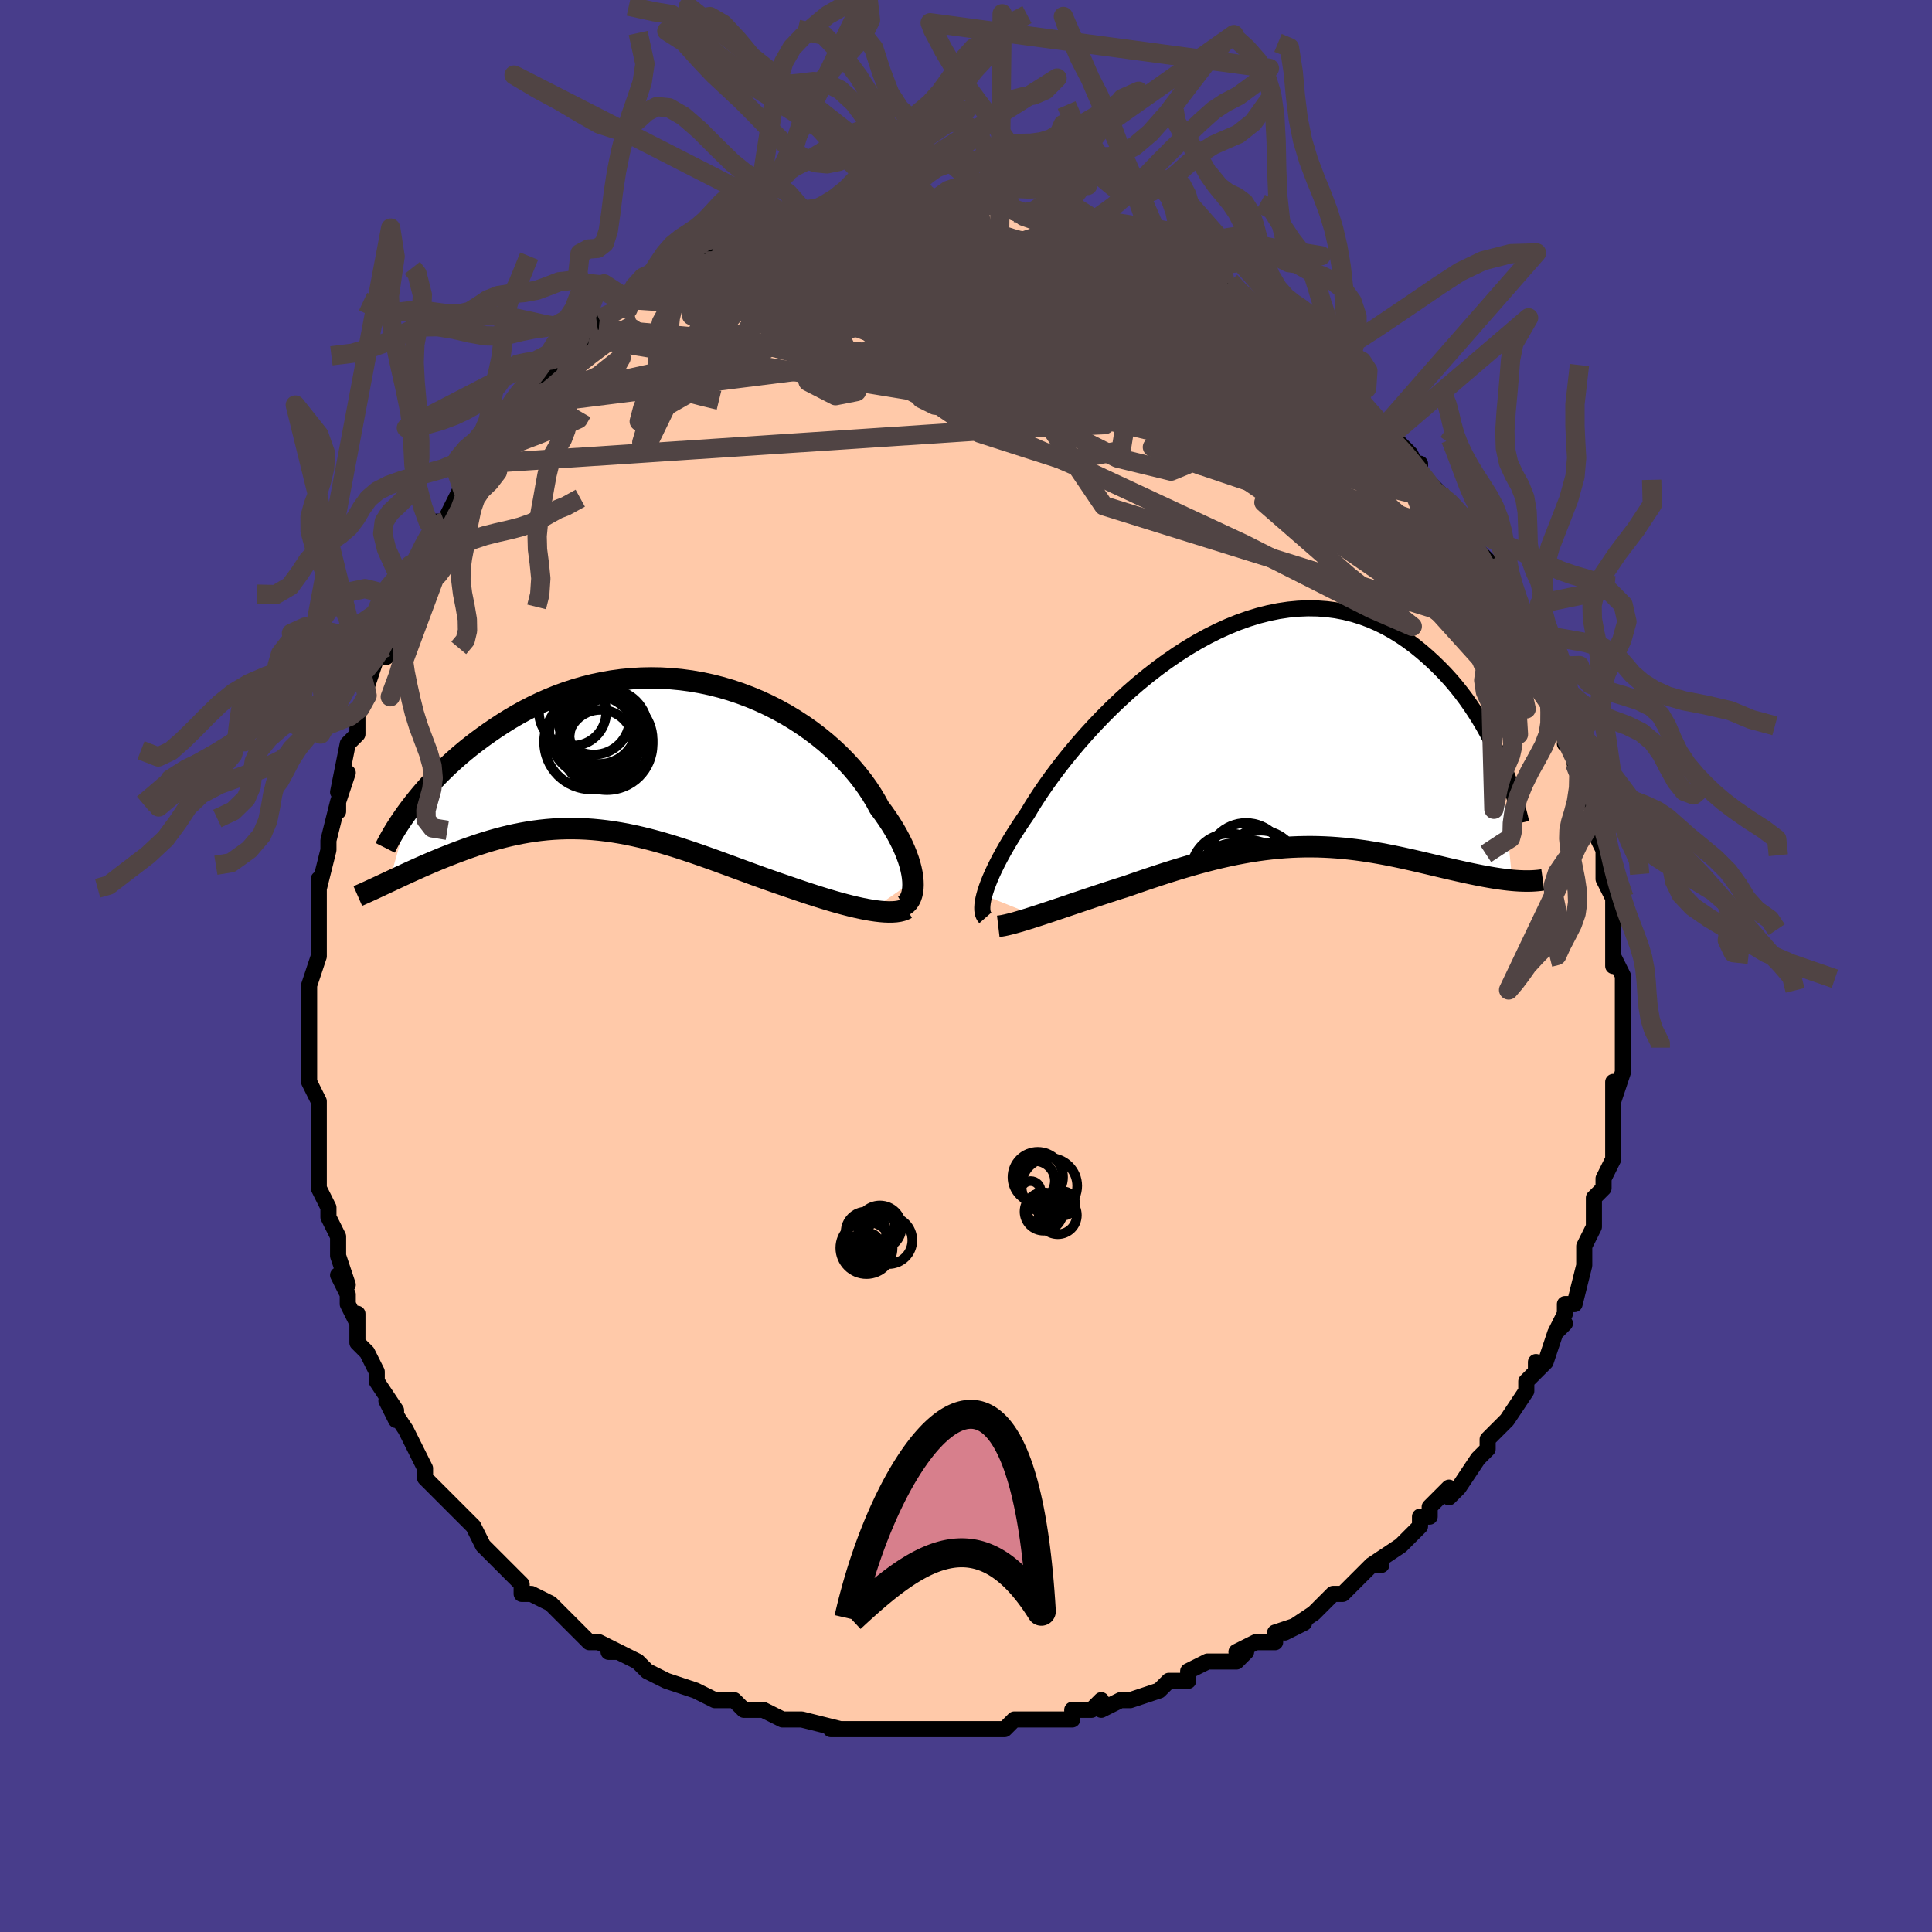 <svg viewBox="-100 -100 200 200" xmlns="http://www.w3.org/2000/svg" width="400" height="400" id="face-svg"><defs><clipPath id="leftEyeClipPath"><polyline points="27.708,13.018,27.671,12.614,27.606,12.189,27.514,11.744,27.394,11.281,27.246,10.801,27.069,10.305,26.864,9.795,26.631,9.272,26.37,8.738,26.081,8.194,25.765,7.643,25.42,7.084,25.048,6.52,24.65,5.952,24.225,5.381,23.865,4.716,23.462,4.042,23.015,3.361,22.524,2.677,21.991,1.993,21.415,1.311,20.799,0.634,20.143,-0.034,19.449,-0.69,18.719,-1.332,17.953,-1.958,17.154,-2.564,16.324,-3.147,15.465,-3.707,14.579,-4.239,13.668,-4.743,12.735,-5.216,11.781,-5.657,10.808,-6.063,9.821,-6.434,8.819,-6.769,7.807,-7.065,6.785,-7.323,5.757,-7.541,4.725,-7.72,3.69,-7.858,2.656,-7.957,1.623,-8.015,0.595,-8.033,-0.427,-8.012,-1.442,-7.952,-2.446,-7.855,-3.439,-7.72,-4.42,-7.55,-5.385,-7.345,-6.335,-7.107,-7.268,-6.838,-8.182,-6.539,-9.077,-6.213,-9.951,-5.86,-10.804,-5.484,-11.635,-5.087,-12.444,-4.671,-13.23,-4.238,-13.993,-3.79,-14.732,-3.331,-15.448,-2.864,-16.141,-2.389,-16.811,-1.911,-17.458,-1.432,-18.084,-0.95,-18.689,-0.462,-19.273,0.032,-19.836,0.528,-20.379,1.027,-20.9,1.527,-21.401,2.027,-21.881,2.526,-22.34,3.021,-22.779,3.513,-23.197,4.001,-23.596,4.482,-23.974,4.957,-24.333,5.425,-26.51,13.059,-26.128,12.88,-25.736,12.696,-25.334,12.508,-24.922,12.317,-24.5,12.122,-24.067,11.925,-23.625,11.726,-23.174,11.524,-22.713,11.322,-22.243,11.119,-21.764,10.916,-21.277,10.714,-20.78,10.513,-20.276,10.314,-19.762,10.115,-19.236,9.916,-18.699,9.718,-18.152,9.522,-17.594,9.329,-17.026,9.141,-16.448,8.958,-15.861,8.783,-15.265,8.615,-14.661,8.456,-14.048,8.307,-13.427,8.17,-12.798,8.044,-12.161,7.931,-11.518,7.832,-10.867,7.747,-10.209,7.677,-9.545,7.623,-8.874,7.585,-8.197,7.564,-7.515,7.56,-6.826,7.574,-6.131,7.605,-5.431,7.653,-4.725,7.72,-4.014,7.804,-3.297,7.905,-2.575,8.024,-1.847,8.16,-1.115,8.313,-0.377,8.481,0.365,8.665,1.113,8.863,1.866,9.076,2.623,9.301,3.386,9.539,4.153,9.788,4.924,10.046,5.7,10.314,6.48,10.589,7.264,10.87,8.051,11.157,8.842,11.446,9.635,11.738,10.431,12.03,11.228,12.322,12.026,12.611,12.825,12.896,13.623,13.176,14.42,13.448,15.075,13.675,15.726,13.897,16.372,14.115,17.012,14.326,17.645,14.531,18.271,14.728,18.888,14.917,19.496,15.097,20.093,15.266,20.678,15.424,21.25,15.57,21.808,15.703,22.351,15.823,22.876,15.927,23.383,16.016"></polyline></clipPath><clipPath id="rightEyeClipPath"><polyline points="-29.541,16.425,-29.428,16.035,-29.291,15.618,-29.127,15.172,-28.937,14.7,-28.72,14.202,-28.476,13.678,-28.206,13.129,-27.908,12.556,-27.584,11.961,-27.232,11.344,-26.854,10.707,-26.448,10.051,-26.017,9.378,-25.559,8.688,-25.075,7.983,-24.663,7.292,-24.205,6.561,-23.702,5.796,-23.155,4.999,-22.565,4.174,-21.932,3.326,-21.258,2.458,-20.544,1.575,-19.792,0.683,-19.004,-0.215,-18.181,-1.114,-17.325,-2.01,-16.44,-2.896,-15.526,-3.77,-14.586,-4.627,-13.624,-5.461,-12.64,-6.27,-11.638,-7.05,-10.62,-7.796,-9.589,-8.505,-8.546,-9.174,-7.495,-9.801,-6.439,-10.381,-5.378,-10.913,-4.316,-11.395,-3.255,-11.825,-2.198,-12.201,-1.146,-12.523,-0.101,-12.788,0.934,-12.998,1.958,-13.15,2.968,-13.246,3.964,-13.286,4.943,-13.27,5.905,-13.2,6.847,-13.076,7.769,-12.901,8.67,-12.675,9.548,-12.402,10.403,-12.083,11.234,-11.721,12.041,-11.32,12.823,-10.881,13.58,-10.409,14.312,-9.907,15.019,-9.378,15.701,-8.827,16.359,-8.257,16.993,-7.674,17.603,-7.08,18.191,-6.474,18.758,-5.849,19.302,-5.207,19.824,-4.552,20.325,-3.884,20.804,-3.206,21.261,-2.519,21.698,-1.826,22.113,-1.129,22.508,-0.428,22.882,0.274,23.236,0.976,23.57,1.675,23.885,2.372,25.11,14.876,24.739,14.839,24.359,14.795,23.969,14.744,23.57,14.687,23.162,14.623,22.744,14.552,22.318,14.476,21.882,14.394,21.439,14.306,20.986,14.214,20.526,14.117,20.058,14.015,19.583,13.91,19.1,13.801,18.608,13.688,18.105,13.571,17.592,13.45,17.069,13.327,16.537,13.2,15.996,13.073,15.446,12.944,14.888,12.815,14.321,12.688,13.747,12.561,13.165,12.438,12.576,12.317,11.98,12.2,11.377,12.089,10.767,11.983,10.151,11.883,9.528,11.791,8.898,11.706,8.263,11.631,7.621,11.564,6.972,11.508,6.318,11.462,5.657,11.428,4.99,11.405,4.316,11.395,3.636,11.398,2.95,11.414,2.256,11.443,1.556,11.487,0.849,11.545,0.135,11.617,-0.587,11.703,-1.315,11.804,-2.051,11.92,-2.795,12.051,-3.546,12.195,-4.305,12.354,-5.071,12.527,-5.845,12.713,-6.626,12.913,-7.414,13.125,-8.21,13.349,-9.013,13.585,-9.822,13.831,-10.637,14.087,-11.457,14.353,-12.282,14.626,-13.112,14.906,-13.944,15.192,-14.778,15.482,-15.451,15.696,-16.122,15.911,-16.789,16.128,-17.452,16.346,-18.109,16.565,-18.76,16.782,-19.404,16.999,-20.04,17.213,-20.666,17.425,-21.281,17.633,-21.883,17.836,-22.472,18.034,-23.046,18.226,-23.603,18.41,-24.142,18.586"></polyline></clipPath><filter id="fuzzy"><feTurbulence id="turbulence" baseFrequency="0.05" numOctaves="3" type="noise" result="noise"></feTurbulence><feDisplacementMap in="SourceGraphic" in2="noise" scale="2"></feDisplacementMap></filter><linearGradient id="rainbowGradient" x1="0%" y1="0%" x2="100%" y2="0%"><stop offset="0%" style="stop-color: rgb(167, 133, 106);  stop-opacity: 1"></stop><stop offset="50%" style="stop-color: rgb(128, 128, 128);  stop-opacity: 1"></stop><stop offset="100%" style="stop-color: rgb(255, 192, 203);  stop-opacity: 1"></stop></linearGradient></defs><title>That&#39;s an ugly face</title><desc>CREATED BY XUAN TANG, MORE INFO AT TXSTC55.GITHUB.IO</desc><rect x="-100" y="-100" width="100%" height="100%" opacity="1" fill="rgb(72, 61, 139)"></rect><polyline id="faceContour" points="67,-1,68,1,68,2,68,3,68,7,68,7,68,6,68,8,68,8,68,10,68,11,67,14,67,12,67,15,67,17,67,19,67,20,67,20,67,20,66,22,66,23,65,24,65,26,65,27,65,27,64,29,64,30,64,29,64,31,63,35,62,35,62,36,61,38,62,37,61,38,60,41,59,42,59,41,59,42,58,43,58,44,58,44,56,47,55,48,55,48,54,49,54,50,53,51,53,51,51,54,50,55,50,54,48,56,48,56,48,57,47,57,47,58,45,60,45,60,42,62,43,62,42,62,41,63,41,63,39,65,38,65,36,67,36,67,36,67,33,69,35,68,32,69,32,70,30,70,28,71,29,71,28,72,26,72,25,72,23,73,23,74,22,74,21,74,20,75,17,76,17,76,16,76,14,77,14,76,13,77,11,77,11,78,8,78,9,78,7,78,5,78,5,78,4,79,3,79,2,79,-2,79,-2,79,-1,79,-3,79,-6,79,-5,79,-5,79,-8,79,-9,79,-11,79,-10,79,-14,79,-13,79,-17,78,-17,78,-17,78,-19,78,-19,78,-21,77,-21,77,-23,77,-24,76,-25,76,-26,76,-26,76,-28,75,-28,75,-31,74,-31,74,-31,74,-33,73,-34,72,-36,71,-37,71,-36,71,-38,70,-39,70,-41,68,-41,68,-41,68,-43,66,-43,66,-45,65,-46,65,-46,64,-48,62,-48,62,-49,61,-50,60,-50,60,-51,58,-52,57,-52,57,-53,56,-54,55,-54,55,-54,55,-55,54,-56,53,-56,52,-57,50,-58,48,-60,45,-59,47,-59,46,-61,43,-61,43,-61,42,-61,42,-62,40,-63,39,-63,36,-63,37,-64,35,-64,34,-65,32,-64,33,-65,30,-65,28,-66,26,-66,25,-66,25,-67,23,-67,22,-67,21,-67,19,-67,20,-67,18,-67,16,-67,15,-67,14,-68,12,-68,12,-68,8,-68,8,-68,7,-68,5,-68,5,-68,5,-68,2,-67,-1,-67,-2,-67,-4,-67,-3,-67,-6,-67,-5,-67,-9,-67,-8,-66,-12,-66,-13,-66,-13,-65,-17,-65,-16,-65,-17,-64,-20,-65,-18,-64,-23,-64,-23,-63,-24,-63,-26,-63,-26,-62,-28,-62,-30,-62,-29,-61,-32,-60,-32,-60,-33,-59,-36,-59,-37,-58,-38,-58,-39,-57,-40,-57,-41,-56,-42,-56,-42,-55,-45,-55,-45,-55,-46,-54,-46,-52,-50,-52,-49,-52,-50,-51,-51,-50,-52,-49,-54,-48,-55,-49,-54,-47,-57,-46,-57,-46,-59,-46,-58,-45,-60,-44,-60,-43,-61,-43,-62,-42,-62,-40,-65,-41,-64,-39,-65,-38,-66,-38,-67,-36,-68,-35,-69,-35,-68,-35,-69,-34,-70,-33,-70,-31,-71,-31,-71,-30,-72,-29,-73,-28,-73,-27,-74,-26,-74,-26,-74,-24,-75,-23,-76,-22,-76,-22,-76,-20,-77,-20,-77,-19,-77,-17,-77,-17,-78,-17,-77,-15,-78,-14,-78,-14,-78,-11,-79,-11,-79,-9,-79,-7,-79,-8,-79,-7,-79,-7,-79,-4,-79,-3,-79,-4,-79,0,-79,-2,-79,0,-79,2,-79,3,-79,4,-79,3,-79,5,-78,6,-78,7,-78,8,-78,9,-77,9,-78,12,-77,12,-76,13,-76,13,-76,15,-76,16,-75,18,-74,18,-74,19,-74,21,-73,21,-73,21,-73,22,-72,24,-72,24,-71,25,-71,26,-70,27,-70,27,-70,28,-69,29,-68,30,-67,33,-66,33,-66,32,-66,33,-65,35,-64,37,-62,38,-62,38,-61,39,-61,38,-61,40,-60,42,-57,40,-59,41,-58,43,-56,44,-55,45,-54,46,-53,46,-53,47,-51,47,-52,47,-51,49,-49,50,-48,49,-48,51,-46,52,-45,52,-45,52,-44,54,-42,54,-41,55,-40,55,-39,57,-37,56,-37,57,-36,58,-34,58,-35,58,-34,59,-32,60,-31,60,-29,61,-28,61,-29,62,-26,62,-25,63,-24,62,-23,63,-24,63,-21,64,-20,64,-19,65,-16,65,-16,65,-14,65,-16,65,-14,66,-12,66,-11,66,-11,66,-9,67,-7,67,-5,67,-5,67,-4,67,-3,67,0,67,-1,68,1" fill="#ffc9a9" stroke="black" stroke-width="1.667" stroke-linejoin="round" filter="url(#fuzzy)"></polyline><g transform="translate(31.433 -23.745)"><polyline id="rightCountour" points="-29.541,16.425,-29.428,16.035,-29.291,15.618,-29.127,15.172,-28.937,14.7,-28.72,14.202,-28.476,13.678,-28.206,13.129,-27.908,12.556,-27.584,11.961,-27.232,11.344,-26.854,10.707,-26.448,10.051,-26.017,9.378,-25.559,8.688,-25.075,7.983,-24.663,7.292,-24.205,6.561,-23.702,5.796,-23.155,4.999,-22.565,4.174,-21.932,3.326,-21.258,2.458,-20.544,1.575,-19.792,0.683,-19.004,-0.215,-18.181,-1.114,-17.325,-2.01,-16.44,-2.896,-15.526,-3.77,-14.586,-4.627,-13.624,-5.461,-12.64,-6.27,-11.638,-7.05,-10.62,-7.796,-9.589,-8.505,-8.546,-9.174,-7.495,-9.801,-6.439,-10.381,-5.378,-10.913,-4.316,-11.395,-3.255,-11.825,-2.198,-12.201,-1.146,-12.523,-0.101,-12.788,0.934,-12.998,1.958,-13.15,2.968,-13.246,3.964,-13.286,4.943,-13.27,5.905,-13.2,6.847,-13.076,7.769,-12.901,8.67,-12.675,9.548,-12.402,10.403,-12.083,11.234,-11.721,12.041,-11.32,12.823,-10.881,13.58,-10.409,14.312,-9.907,15.019,-9.378,15.701,-8.827,16.359,-8.257,16.993,-7.674,17.603,-7.08,18.191,-6.474,18.758,-5.849,19.302,-5.207,19.824,-4.552,20.325,-3.884,20.804,-3.206,21.261,-2.519,21.698,-1.826,22.113,-1.129,22.508,-0.428,22.882,0.274,23.236,0.976,23.57,1.675,23.885,2.372,25.11,14.876,24.739,14.839,24.359,14.795,23.969,14.744,23.57,14.687,23.162,14.623,22.744,14.552,22.318,14.476,21.882,14.394,21.439,14.306,20.986,14.214,20.526,14.117,20.058,14.015,19.583,13.91,19.1,13.801,18.608,13.688,18.105,13.571,17.592,13.45,17.069,13.327,16.537,13.2,15.996,13.073,15.446,12.944,14.888,12.815,14.321,12.688,13.747,12.561,13.165,12.438,12.576,12.317,11.98,12.2,11.377,12.089,10.767,11.983,10.151,11.883,9.528,11.791,8.898,11.706,8.263,11.631,7.621,11.564,6.972,11.508,6.318,11.462,5.657,11.428,4.99,11.405,4.316,11.395,3.636,11.398,2.95,11.414,2.256,11.443,1.556,11.487,0.849,11.545,0.135,11.617,-0.587,11.703,-1.315,11.804,-2.051,11.92,-2.795,12.051,-3.546,12.195,-4.305,12.354,-5.071,12.527,-5.845,12.713,-6.626,12.913,-7.414,13.125,-8.21,13.349,-9.013,13.585,-9.822,13.831,-10.637,14.087,-11.457,14.353,-12.282,14.626,-13.112,14.906,-13.944,15.192,-14.778,15.482,-15.451,15.696,-16.122,15.911,-16.789,16.128,-17.452,16.346,-18.109,16.565,-18.76,16.782,-19.404,16.999,-20.04,17.213,-20.666,17.425,-21.281,17.633,-21.883,17.836,-22.472,18.034,-23.046,18.226,-23.603,18.41,-24.142,18.586" fill="white" stroke="white" stroke-width="0" stroke-linejoin="round" filter="url(#fuzzy)"></polyline></g><g transform="translate(-33.202 -21.788)"><polyline id="leftCountour" points="27.708,13.018,27.671,12.614,27.606,12.189,27.514,11.744,27.394,11.281,27.246,10.801,27.069,10.305,26.864,9.795,26.631,9.272,26.37,8.738,26.081,8.194,25.765,7.643,25.42,7.084,25.048,6.52,24.65,5.952,24.225,5.381,23.865,4.716,23.462,4.042,23.015,3.361,22.524,2.677,21.991,1.993,21.415,1.311,20.799,0.634,20.143,-0.034,19.449,-0.69,18.719,-1.332,17.953,-1.958,17.154,-2.564,16.324,-3.147,15.465,-3.707,14.579,-4.239,13.668,-4.743,12.735,-5.216,11.781,-5.657,10.808,-6.063,9.821,-6.434,8.819,-6.769,7.807,-7.065,6.785,-7.323,5.757,-7.541,4.725,-7.72,3.69,-7.858,2.656,-7.957,1.623,-8.015,0.595,-8.033,-0.427,-8.012,-1.442,-7.952,-2.446,-7.855,-3.439,-7.72,-4.42,-7.55,-5.385,-7.345,-6.335,-7.107,-7.268,-6.838,-8.182,-6.539,-9.077,-6.213,-9.951,-5.86,-10.804,-5.484,-11.635,-5.087,-12.444,-4.671,-13.23,-4.238,-13.993,-3.79,-14.732,-3.331,-15.448,-2.864,-16.141,-2.389,-16.811,-1.911,-17.458,-1.432,-18.084,-0.95,-18.689,-0.462,-19.273,0.032,-19.836,0.528,-20.379,1.027,-20.9,1.527,-21.401,2.027,-21.881,2.526,-22.34,3.021,-22.779,3.513,-23.197,4.001,-23.596,4.482,-23.974,4.957,-24.333,5.425,-26.51,13.059,-26.128,12.88,-25.736,12.696,-25.334,12.508,-24.922,12.317,-24.5,12.122,-24.067,11.925,-23.625,11.726,-23.174,11.524,-22.713,11.322,-22.243,11.119,-21.764,10.916,-21.277,10.714,-20.78,10.513,-20.276,10.314,-19.762,10.115,-19.236,9.916,-18.699,9.718,-18.152,9.522,-17.594,9.329,-17.026,9.141,-16.448,8.958,-15.861,8.783,-15.265,8.615,-14.661,8.456,-14.048,8.307,-13.427,8.17,-12.798,8.044,-12.161,7.931,-11.518,7.832,-10.867,7.747,-10.209,7.677,-9.545,7.623,-8.874,7.585,-8.197,7.564,-7.515,7.56,-6.826,7.574,-6.131,7.605,-5.431,7.653,-4.725,7.72,-4.014,7.804,-3.297,7.905,-2.575,8.024,-1.847,8.16,-1.115,8.313,-0.377,8.481,0.365,8.665,1.113,8.863,1.866,9.076,2.623,9.301,3.386,9.539,4.153,9.788,4.924,10.046,5.7,10.314,6.48,10.589,7.264,10.87,8.051,11.157,8.842,11.446,9.635,11.738,10.431,12.03,11.228,12.322,12.026,12.611,12.825,12.896,13.623,13.176,14.42,13.448,15.075,13.675,15.726,13.897,16.372,14.115,17.012,14.326,17.645,14.531,18.271,14.728,18.888,14.917,19.496,15.097,20.093,15.266,20.678,15.424,21.25,15.57,21.808,15.703,22.351,15.823,22.876,15.927,23.383,16.016" fill="white" stroke="white" stroke-width="0" stroke-linejoin="round" filter="url(#fuzzy)"></polyline></g><g transform="translate(31.433 -23.745)"><polyline id="rightUpper" points="-29.427,18.76,-29.525,18.649,-29.607,18.513,-29.671,18.351,-29.717,18.161,-29.743,17.943,-29.748,17.697,-29.731,17.422,-29.692,17.118,-29.628,16.786,-29.541,16.425,-29.428,16.035,-29.291,15.618,-29.127,15.172,-28.937,14.7,-28.72,14.202,-28.476,13.678,-28.206,13.129,-27.908,12.556,-27.584,11.961,-27.232,11.344,-26.854,10.707,-26.448,10.051,-26.017,9.378,-25.559,8.688,-25.075,7.983,-24.663,7.292,-24.205,6.561,-23.702,5.796,-23.155,4.999,-22.565,4.174,-21.932,3.326,-21.258,2.458,-20.544,1.575,-19.792,0.683,-19.004,-0.215,-18.181,-1.114,-17.325,-2.01,-16.44,-2.896,-15.526,-3.77,-14.586,-4.627,-13.624,-5.461,-12.64,-6.27,-11.638,-7.05,-10.62,-7.796,-9.589,-8.505,-8.546,-9.174,-7.495,-9.801,-6.439,-10.381,-5.378,-10.913,-4.316,-11.395,-3.255,-11.825,-2.198,-12.201,-1.146,-12.523,-0.101,-12.788,0.934,-12.998,1.958,-13.15,2.968,-13.246,3.964,-13.286,4.943,-13.27,5.905,-13.2,6.847,-13.076,7.769,-12.901,8.67,-12.675,9.548,-12.402,10.403,-12.083,11.234,-11.721,12.041,-11.32,12.823,-10.881,13.58,-10.409,14.312,-9.907,15.019,-9.378,15.701,-8.827,16.359,-8.257,16.993,-7.674,17.603,-7.08,18.191,-6.474,18.758,-5.849,19.302,-5.207,19.824,-4.552,20.325,-3.884,20.804,-3.206,21.261,-2.519,21.698,-1.826,22.113,-1.129,22.508,-0.428,22.882,0.274,23.236,0.976,23.57,1.675,23.885,2.372,24.18,3.064,24.457,3.75,24.716,4.428,24.956,5.099,25.179,5.761,25.385,6.414,25.575,7.056,25.748,7.688,25.905,8.309,26.047,8.919" fill="none" stroke="black" stroke-width="1.667" stroke-linejoin="round" filter="url(#fuzzy)"></polyline><polyline id="rightLower" points="-28.093,19.635,-27.848,19.606,-27.564,19.557,-27.242,19.489,-26.885,19.403,-26.497,19.301,-26.077,19.183,-25.63,19.052,-25.158,18.908,-24.661,18.752,-24.142,18.586,-23.603,18.41,-23.046,18.226,-22.472,18.034,-21.883,17.836,-21.281,17.633,-20.666,17.425,-20.04,17.213,-19.404,16.999,-18.76,16.782,-18.109,16.565,-17.452,16.346,-16.789,16.128,-16.122,15.911,-15.451,15.696,-14.778,15.482,-13.944,15.192,-13.112,14.906,-12.282,14.626,-11.457,14.353,-10.637,14.087,-9.822,13.831,-9.013,13.585,-8.21,13.349,-7.414,13.125,-6.626,12.913,-5.845,12.713,-5.071,12.527,-4.305,12.354,-3.546,12.195,-2.795,12.051,-2.051,11.92,-1.315,11.804,-0.587,11.703,0.135,11.617,0.849,11.545,1.556,11.487,2.256,11.443,2.95,11.414,3.636,11.398,4.316,11.395,4.99,11.405,5.657,11.428,6.318,11.462,6.972,11.508,7.621,11.564,8.263,11.631,8.898,11.706,9.528,11.791,10.151,11.883,10.767,11.983,11.377,12.089,11.98,12.2,12.576,12.317,13.165,12.438,13.747,12.561,14.321,12.688,14.888,12.815,15.446,12.944,15.996,13.073,16.537,13.2,17.069,13.327,17.592,13.45,18.105,13.571,18.608,13.688,19.1,13.801,19.583,13.91,20.058,14.015,20.526,14.117,20.986,14.214,21.439,14.306,21.882,14.394,22.318,14.476,22.744,14.552,23.162,14.623,23.57,14.687,23.969,14.744,24.359,14.795,24.739,14.839,25.11,14.876,25.471,14.906,25.822,14.928,26.163,14.942,26.494,14.949,26.816,14.949,27.127,14.941,27.429,14.925,27.721,14.902,28.004,14.872,28.278,14.834" fill="none" stroke="black" stroke-width="2.222" stroke-linejoin="round" filter="url(#fuzzy)"></polyline><!--[--><circle r="3.706" cx="-0.934" cy="15.119" stroke="black" fill="none" stroke-width="1" filter="url(#fuzzy)" clip-path="url(#rightEyeClipPath)"></circle><circle r="4.64" cx="-2.184" cy="15.36" stroke="black" fill="none" stroke-width="1" filter="url(#fuzzy)" clip-path="url(#rightEyeClipPath)"></circle><circle r="3.983" cx="-4.158" cy="14.011" stroke="black" fill="none" stroke-width="1" filter="url(#fuzzy)" clip-path="url(#rightEyeClipPath)"></circle><circle r="3.503" cx="-3.715" cy="14.527" stroke="black" fill="none" stroke-width="1" filter="url(#fuzzy)" clip-path="url(#rightEyeClipPath)"></circle><circle r="4.04" cx="-2.44" cy="12.979" stroke="black" fill="none" stroke-width="1" filter="url(#fuzzy)" clip-path="url(#rightEyeClipPath)"></circle><circle r="3.463" cx="-1.8" cy="14.849" stroke="black" fill="none" stroke-width="1" filter="url(#fuzzy)" clip-path="url(#rightEyeClipPath)"></circle><circle r="3.863" cx="-0.914" cy="13.591" stroke="black" fill="none" stroke-width="1" filter="url(#fuzzy)" clip-path="url(#rightEyeClipPath)"></circle><circle r="3.745" cx="-0.409" cy="16.355" stroke="black" fill="none" stroke-width="1" filter="url(#fuzzy)" clip-path="url(#rightEyeClipPath)"></circle><circle r="3.103" cx="-1.126" cy="12.689" stroke="black" fill="none" stroke-width="1" filter="url(#fuzzy)" clip-path="url(#rightEyeClipPath)"></circle><circle r="3.397" cx="-2.095" cy="16.852" stroke="black" fill="none" stroke-width="1" filter="url(#fuzzy)" clip-path="url(#rightEyeClipPath)"></circle><!--]--></g><g transform="translate(-33.202 -21.788)"><polyline id="leftUpper" points="26.691,15.558,26.895,15.447,27.079,15.301,27.241,15.121,27.381,14.908,27.498,14.663,27.591,14.389,27.659,14.085,27.702,13.755,27.718,13.398,27.708,13.018,27.671,12.614,27.606,12.189,27.514,11.744,27.394,11.281,27.246,10.801,27.069,10.305,26.864,9.795,26.631,9.272,26.37,8.738,26.081,8.194,25.765,7.643,25.42,7.084,25.048,6.52,24.65,5.952,24.225,5.381,23.865,4.716,23.462,4.042,23.015,3.361,22.524,2.677,21.991,1.993,21.415,1.311,20.799,0.634,20.143,-0.034,19.449,-0.69,18.719,-1.332,17.953,-1.958,17.154,-2.564,16.324,-3.147,15.465,-3.707,14.579,-4.239,13.668,-4.743,12.735,-5.216,11.781,-5.657,10.808,-6.063,9.821,-6.434,8.819,-6.769,7.807,-7.065,6.785,-7.323,5.757,-7.541,4.725,-7.72,3.69,-7.858,2.656,-7.957,1.623,-8.015,0.595,-8.033,-0.427,-8.012,-1.442,-7.952,-2.446,-7.855,-3.439,-7.72,-4.42,-7.55,-5.385,-7.345,-6.335,-7.107,-7.268,-6.838,-8.182,-6.539,-9.077,-6.213,-9.951,-5.86,-10.804,-5.484,-11.635,-5.087,-12.444,-4.671,-13.23,-4.238,-13.993,-3.79,-14.732,-3.331,-15.448,-2.864,-16.141,-2.389,-16.811,-1.911,-17.458,-1.432,-18.084,-0.95,-18.689,-0.462,-19.273,0.032,-19.836,0.528,-20.379,1.027,-20.9,1.527,-21.401,2.027,-21.881,2.526,-22.34,3.021,-22.779,3.513,-23.197,4.001,-23.596,4.482,-23.974,4.957,-24.333,5.425,-24.673,5.884,-24.994,6.334,-25.296,6.775,-25.58,7.205,-25.846,7.625,-26.094,8.034,-26.325,8.432,-26.539,8.819,-26.737,9.194,-26.92,9.558" fill="none" stroke="black" stroke-width="2.222" stroke-linejoin="round" filter="url(#fuzzy)"></polyline><polyline id="leftLower" points="27.072,15.826,26.845,15.948,26.581,16.044,26.282,16.116,25.95,16.165,25.588,16.19,25.197,16.195,24.779,16.179,24.337,16.143,23.871,16.088,23.383,16.016,22.876,15.927,22.351,15.823,21.808,15.703,21.25,15.57,20.678,15.424,20.093,15.266,19.496,15.097,18.888,14.917,18.271,14.728,17.645,14.531,17.012,14.326,16.372,14.115,15.726,13.897,15.075,13.675,14.42,13.448,13.623,13.176,12.825,12.896,12.026,12.611,11.228,12.322,10.431,12.03,9.635,11.738,8.842,11.446,8.051,11.157,7.264,10.87,6.48,10.589,5.7,10.314,4.924,10.046,4.153,9.788,3.386,9.539,2.623,9.301,1.866,9.076,1.113,8.863,0.365,8.665,-0.377,8.481,-1.115,8.313,-1.847,8.16,-2.575,8.024,-3.297,7.905,-4.014,7.804,-4.725,7.72,-5.431,7.653,-6.131,7.605,-6.826,7.574,-7.515,7.56,-8.197,7.564,-8.874,7.585,-9.545,7.623,-10.209,7.677,-10.867,7.747,-11.518,7.832,-12.161,7.931,-12.798,8.044,-13.427,8.17,-14.048,8.307,-14.661,8.456,-15.265,8.615,-15.861,8.783,-16.448,8.958,-17.026,9.141,-17.594,9.329,-18.152,9.522,-18.699,9.718,-19.236,9.916,-19.762,10.115,-20.276,10.314,-20.78,10.513,-21.277,10.714,-21.764,10.916,-22.243,11.119,-22.713,11.322,-23.174,11.524,-23.625,11.726,-24.067,11.925,-24.5,12.122,-24.922,12.317,-25.334,12.508,-25.736,12.696,-26.128,12.88,-26.51,13.059,-26.881,13.233,-27.242,13.402,-27.592,13.566,-27.932,13.724,-28.261,13.876,-28.58,14.023,-28.889,14.163,-29.188,14.297,-29.476,14.425,-29.755,14.547" fill="none" stroke="black" stroke-width="2.222" stroke-linejoin="round" filter="url(#fuzzy)"></polyline><!--[--><circle r="4.733" cx="-3.975" cy="-1.156" stroke="black" fill="none" stroke-width="1" filter="url(#fuzzy)" clip-path="url(#leftEyeClipPath)"></circle><circle r="3.405" cx="-4.639" cy="-1.326" stroke="black" fill="none" stroke-width="1" filter="url(#fuzzy)" clip-path="url(#leftEyeClipPath)"></circle><circle r="4.915" cx="-5.559" cy="-1.41" stroke="black" fill="none" stroke-width="1" filter="url(#fuzzy)" clip-path="url(#leftEyeClipPath)"></circle><circle r="3.48" cx="-7.525" cy="-4.495" stroke="black" fill="none" stroke-width="1" filter="url(#fuzzy)" clip-path="url(#leftEyeClipPath)"></circle><circle r="4.105" cx="-3.848" cy="-2.751" stroke="black" fill="none" stroke-width="1" filter="url(#fuzzy)" clip-path="url(#leftEyeClipPath)"></circle><circle r="3.867" cx="-4.764" cy="-3" stroke="black" fill="none" stroke-width="1" filter="url(#fuzzy)" clip-path="url(#leftEyeClipPath)"></circle><circle r="4.701" cx="-4.17" cy="-1.586" stroke="black" fill="none" stroke-width="1" filter="url(#fuzzy)" clip-path="url(#leftEyeClipPath)"></circle><circle r="4.305" cx="-3.546" cy="-1.666" stroke="black" fill="none" stroke-width="1" filter="url(#fuzzy)" clip-path="url(#leftEyeClipPath)"></circle><circle r="4.769" cx="-5.163" cy="-2.471" stroke="black" fill="none" stroke-width="1" filter="url(#fuzzy)" clip-path="url(#leftEyeClipPath)"></circle><circle r="3.717" cx="-5.323" cy="-3.816" stroke="black" fill="none" stroke-width="1" filter="url(#fuzzy)" clip-path="url(#leftEyeClipPath)"></circle><!--]--></g><g id="hairs"><!--[--><polyline points="52,-44,53.223,-42.494,53.696,-41.503,53.808,-40.799,53.637,-40.33,53.176,-40.114,52.404,-40.173,51.309,-40.506,49.881,-41.097,48.117,-41.916,46.014,-42.941,43.561,-44.171,40.734,-45.637,37.506,-47.382,33.852,-49.449,29.764,-51.856,25.247,-54.609,20.289,-57.715,14.838,-61.191,8.8,-65.051,2.101,-69.255,-5.325,-73.656" fill="none" stroke="rgb(80, 68, 68)" stroke-width="2" stroke-linejoin="round" filter="url(#fuzzy)"></polyline><polyline points="54,-42,54.266,-41.045,54.758,-40.064,55.272,-39.114,55.711,-38.289,56.038,-37.65,56.244,-37.218,56.33,-36.988,56.293,-36.937,56.135,-37.043,55.85,-37.308,55.419,-37.779,54.8,-38.531,53.94,-39.641,52.786,-41.167,51.297,-43.137,49.47,-45.556,47.377,-48.396,45.177,-51.578,42.966,-55.132" fill="none" stroke="rgb(80, 68, 68)" stroke-width="2" stroke-linejoin="round" filter="url(#fuzzy)"></polyline><polyline points="21,-73,21.057,-72.939,21.377,-72.704,21.87,-72.373,22.34,-72.024,22.667,-71.703,22.804,-71.428,22.733,-71.2,22.447,-70.998,21.947,-70.804,21.227,-70.609,20.273,-70.425,19.051,-70.283,17.523,-70.213,15.661,-70.23,13.458,-70.333,10.925,-70.511,8.059,-70.759,4.829,-71.091,1.175,-71.532,-2.95,-72.102,-7.552,-72.797,-12.59,-73.593,-18.037,-74.414" fill="none" stroke="rgb(80, 68, 68)" stroke-width="2" stroke-linejoin="round" filter="url(#fuzzy)"></polyline><polyline points="24,-72,24.221,-71.337,24.571,-70.935,24.742,-70.654,24.607,-70.433,24.158,-70.211,23.413,-69.971,22.36,-69.745,20.935,-69.599,19.045,-69.588,16.617,-69.729,13.629,-70.004,10.101,-70.376,6.053,-70.83,1.452,-71.386,-3.791,-72.097,-9.757,-73.011,-16.478,-74.083" fill="none" stroke="rgb(80, 68, 68)" stroke-width="2" stroke-linejoin="round" filter="url(#fuzzy)"></polyline><polyline points="-9,-79,-7.76,-78.916,-6.787,-78.672,-5.409,-78.283,-3.535,-77.766,-1.291,-77.142,1.173,-76.428,3.772,-75.637,6.486,-74.773,9.32,-73.841,12.266,-72.851,15.288,-71.811,18.331,-70.715,21.346,-69.551,24.295,-68.332,27.118,-67.133,29.665,-66.103,31.687,-65.412" fill="none" stroke="rgb(80, 68, 68)" stroke-width="2" stroke-linejoin="round" filter="url(#fuzzy)"></polyline><polyline points="5,-78,6.037,-77.936,7.211,-77.711,8.5,-77.335,9.916,-76.834,11.45,-76.223,13.061,-75.528,14.704,-74.781,16.362,-74.014,18.031,-73.238,19.694,-72.465,21.303,-71.715,22.8,-71.021,24.141,-70.411,25.315,-69.895,26.325,-69.459,27.151,-69.097,27.727,-68.832,27.977,-68.73,27.894,-68.871,27.555,-69.295" fill="none" stroke="rgb(80, 68, 68)" stroke-width="2" stroke-linejoin="round" filter="url(#fuzzy)"></polyline><polyline points="43,-56,43.695,-55.162,43.808,-54.581,43.259,-54.293,42.043,-54.289,40.186,-54.541,37.714,-55.008,34.637,-55.656,30.925,-56.486,26.518,-57.532,21.348,-58.834,15.353,-60.417,8.485,-62.299,0.719,-64.51,-7.928,-67.084,-17.443,-69.984" fill="none" stroke="rgb(80, 68, 68)" stroke-width="2" stroke-linejoin="round" filter="url(#fuzzy)"></polyline><polyline points="-17,-77,-15.421,-77.639,-14.164,-77.986,-12.884,-78.28,-11.533,-78.54,-10.19,-78.739,-8.951,-78.869,-7.868,-78.941,-6.936,-78.977,-6.12,-78.992,-5.392,-78.997,-4.753,-78.999,-4.238,-79,-3.881,-79,-3.707,-78.999,-3.724,-78.997,-3.95,-78.989,-4.434,-78.968,-5.262,-78.918,-6.517,-78.811,-8.218,-78.62,-10.28,-78.346,-12.542,-78.084" fill="none" stroke="rgb(80, 68, 68)" stroke-width="2" stroke-linejoin="round" filter="url(#fuzzy)"></polyline><polyline points="22,-72,23.458,-71.602,24.698,-70.758,26.085,-69.681,27.646,-68.444,29.342,-67.059,31.159,-65.512,33.102,-63.804,35.153,-61.987,37.242,-60.16,39.255,-58.429,41.07,-56.871,42.621,-55.515,43.98,-54.305,45.387,-53" fill="none" stroke="rgb(80, 68, 68)" stroke-width="2" stroke-linejoin="round" filter="url(#fuzzy)"></polyline><polyline points="13,-76,13.473,-75.909,14.233,-75.541,14.791,-75.001,14.971,-74.43,14.735,-73.885,14.077,-73.361,12.989,-72.83,11.462,-72.259,9.497,-71.619,7.094,-70.892,4.243,-70.071,0.92,-69.164,-2.908,-68.175,-7.272,-67.102,-12.196,-65.932,-17.691,-64.656,-23.763,-63.275,-30.449,-61.795,-37.836,-60.165" fill="none" stroke="rgb(80, 68, 68)" stroke-width="2" stroke-linejoin="round" filter="url(#fuzzy)"></polyline><polyline points="49,-49,49.531,-48.221,50.01,-47.394,50.633,-46.503,51.25,-45.662,51.776,-44.904,52.2,-44.229,52.516,-43.665,52.704,-43.265,52.733,-43.083,52.58,-43.165,52.22,-43.552,51.622,-44.289,50.742,-45.428,49.517,-47.029,47.869,-49.157,45.719,-51.867,43.043,-55.181" fill="none" stroke="rgb(80, 68, 68)" stroke-width="2" stroke-linejoin="round" filter="url(#fuzzy)"></polyline><polyline points="-30,-72,-28.688,-70.612,-28.404,-67.333,-21.64,-64.49,-11.647,-61.882,-4.178,-60.439,-2.019,-60.907,-3.772,-63.048,-6.239,-65.934,-7.275,-68.621,-6.871,-70.598,-6.272,-71.857,-6.386,-72.705,-6.854,-73.489,-6.381,-74.368,-3.829,-75.193,0.92,-75.557,6.944,-74.974,12.675,-73.063,15.332,-69.753,7.341,-66.19,-35,-69" fill="none" stroke="rgb(80, 68, 68)" stroke-width="2" stroke-linejoin="round" filter="url(#fuzzy)"></polyline><polyline points="61,-29,54.45,-38.491,48.88,-43.389,40.454,-46.511,29.677,-50.029,21.724,-52.711,19.298,-53.714,20.071,-54.08,19.586,-55.539,15.419,-58.78,8.968,-62.858,4.041,-65.954,3.827,-66.69,8.587,-65.003,15.747,-62.047,22.17,-59.208,25.376,-57.315,17.467,-58.581,-29,-73" fill="none" stroke="rgb(80, 68, 68)" stroke-width="2" stroke-linejoin="round" filter="url(#fuzzy)"></polyline><polyline points="-26,-74,-5.806,-75.392,10.028,-71.294,16.948,-67.074,13.045,-65.18,3.328,-64.55,-4.466,-63.055,-5.083,-59.608,1.419,-55.162,10.323,-52.297,16.052,-53.361,16.826,-58.2,15.812,-63.667,15.097,-66.633,5.486,-68.247,-33,-70" fill="none" stroke="rgb(80, 68, 68)" stroke-width="2" stroke-linejoin="round" filter="url(#fuzzy)"></polyline><polyline points="-7,-79,22.102,-66.645,33.487,-59.198,34.563,-56.511,31.792,-56.457,28.426,-57.811,25.145,-59.933,21.238,-62.436,15.905,-65.095,9.473,-67.64,3.809,-69.573,1.451,-70.258,3.872,-69.176,9.987,-66.221,16.141,-62.076,18.35,-58.587,16.096,-58.434,12.741,-63.634,-7,-79" fill="none" stroke="rgb(80, 68, 68)" stroke-width="2" stroke-linejoin="round" filter="url(#fuzzy)"></polyline><polyline points="-4,-79,-13.943,-74.165,-7.927,-69.644,1.608,-64.721,9.255,-62.103,12.638,-61.769,12.155,-62.36,9.851,-63.159,8.033,-64.224,7.862,-65.619,8.761,-66.962,9.379,-67.539,9.366,-66.773,9.818,-64.898,11.319,-63.281,12.745,-62.683,18.729,-57.429,60,-29" fill="none" stroke="rgb(80, 68, 68)" stroke-width="2" stroke-linejoin="round" filter="url(#fuzzy)"></polyline><polyline points="-11,-79,-8.473,-74.87,4.036,-70.621,15.183,-64.837,21.715,-59.462,23.209,-56.441,21.71,-56.103,20.137,-57.388,20.789,-58.621,24.466,-58.421,30.166,-56.463,35.403,-53.642,37.082,-51.558,32.531,-51.732,20.567,-54.972,3.132,-60.739,-12.372,-66.507,-11.948,-69.214,24,-72" fill="none" stroke="rgb(80, 68, 68)" stroke-width="2" stroke-linejoin="round" filter="url(#fuzzy)"></polyline><polyline points="38,-61,44.724,-49.49,36.281,-53.776,28.94,-58.581,26.837,-60.221,27.451,-60.217,28.569,-59.746,29.571,-58.764,29.971,-57.34,28.908,-56.323,26.227,-56.646,23.438,-58.303,23.08,-60.065,26.915,-60.073,34.622,-56.879,43.629,-50.912,48.984,-46.79,43,-56" fill="none" stroke="rgb(80, 68, 68)" stroke-width="2" stroke-linejoin="round" filter="url(#fuzzy)"></polyline><polyline points="12,-77,-20.717,-66.479,-22.71,-68.311,-15.658,-69.728,-6.311,-69.484,1.09,-68.818,3.877,-68.477,2.498,-68.678,-0.02,-69.454,-0.284,-70.453,3.662,-70.674,11.744,-68.984,21.396,-65.596,26.247,-63.486,16.08,-67.508,-17,-77" fill="none" stroke="rgb(80, 68, 68)" stroke-width="2" stroke-linejoin="round" filter="url(#fuzzy)"></polyline><polyline points="-19,-77,-5.007,-71.559,15.351,-63.359,27.226,-58.926,31.556,-58.173,30.988,-59.277,27.381,-60.937,22.588,-62.404,18.325,-63.328,15.26,-63.774,12.695,-64.122,9.319,-64.738,4.469,-65.65,-1.019,-66.457,-4.921,-66.514,-4.622,-65.281,1.452,-62.622,12.633,-58.979,25.723,-55.368,36.207,-53.162,40.959,-53.361,41.079,-55.241,41.646,-55.867,42,-57" fill="none" stroke="rgb(80, 68, 68)" stroke-width="2" stroke-linejoin="round" filter="url(#fuzzy)"></polyline><polyline points="-28,-73,14.02,-58.059,17.175,-59.836,15.558,-59.316,18.742,-55.75,25.356,-52.334,31.012,-51.391,32.994,-53.186,31.11,-56.514,26.441,-59.89,20.043,-62.414,12.563,-63.987,4.552,-65.027,-3.23,-66.031,-9.96,-67.267,-15.178,-68.662,-18.937,-69.845,-21.337,-70.192,-21.619,-68.895,-17.276,-65.292,-3.934,-59.911,20.403,-56.511,33,-65" fill="none" stroke="rgb(80, 68, 68)" stroke-width="2" stroke-linejoin="round" filter="url(#fuzzy)"></polyline><polyline points="-38,-66,9.359,-61.727,18.656,-65.342,19.639,-66.343,20.761,-64.268,22.14,-61.455,22.589,-59.6,21.949,-59.02,20.808,-59.197,19.969,-59.332,20.146,-58.708,21.443,-57.093,22.911,-55.106,23.124,-54.069,21.503,-55.259,18.169,-59.25,11.159,-65.906,-3.371,-73.646,-17,-77" fill="none" stroke="rgb(80, 68, 68)" stroke-width="2" stroke-linejoin="round" filter="url(#fuzzy)"></polyline><polyline points="-17,-78,22.013,-62.366,30.816,-56.253,23.356,-56.718,12.337,-60.302,7.11,-62.872,9.727,-62.482,16.114,-59.948,20.545,-57.566,19.929,-57.235,15.218,-59.204,9.261,-62.257,3.25,-64.982,-3.996,-66.591,-10.664,-66.019,-2.892,-60.683,50,-48" fill="none" stroke="rgb(80, 68, 68)" stroke-width="2" stroke-linejoin="round" filter="url(#fuzzy)"></polyline><polyline points="0,-79,-14.431,-67.38,-15.028,-63.813,-16.88,-62.279,-16.349,-60.501,-13.506,-59.039,-11.334,-59.465,-11.548,-62.118,-13.2,-65.53,-13.757,-67.532,-10.704,-66.784,-2.842,-63.589,8.537,-59.731,19.536,-57.447,27.274,-57.152,37.126,-53.475,58,-35" fill="none" stroke="rgb(80, 68, 68)" stroke-width="2" stroke-linejoin="round" filter="url(#fuzzy)"></polyline><polyline points="58,-34,14.254,-47.645,8.878,-55.588,3.568,-62.623,-0.833,-66.209,0.14,-65.597,6.518,-62.39,15.08,-59.021,22.489,-57.143,27.082,-56.985,28.738,-57.847,27.96,-58.995,25.502,-60.05,22.55,-60.757,20.381,-60.82,18.862,-60.533,15.548,-61.61,9.197,-66.089,8.039,-71.949,27,-70" fill="none" stroke="rgb(80, 68, 68)" stroke-width="2" stroke-linejoin="round" filter="url(#fuzzy)"></polyline><polyline points="57,-36,49.408,-45.76,46.921,-45.97,37.839,-49.071,23.796,-54.935,10.803,-60.783,3.067,-65.08,1.146,-67.875,3.031,-69.753,6.064,-70.946,8.261,-71.273,8.662,-70.724,7.27,-69.942,5.006,-69.953,3.023,-71.263,0.491,-73.383,-5.773,-75.832,-7,-79" fill="none" stroke="rgb(80, 68, 68)" stroke-width="2" stroke-linejoin="round" filter="url(#fuzzy)"></polyline><polyline points="-19,-77,3.338,-62.997,8.358,-56.278,15.67,-52.585,21.225,-51.231,22.845,-51.896,20.665,-54.306,16.025,-58.04,11.039,-62.244,7.669,-65.806,6.668,-67.876,7.366,-68.209,8.475,-67.088,9.197,-65.004,9.751,-62.506,11.036,-60.292,13.831,-59.191,18.01,-59.615,21.966,-60.635,22.22,-59.886,11.288,-56.785,-39,-65" fill="none" stroke="rgb(80, 68, 68)" stroke-width="2" stroke-linejoin="round" filter="url(#fuzzy)"></polyline><polyline points="-20,-77,22.647,-54.362,27.666,-55.061,27.002,-57.202,26.199,-59.098,24.586,-61.686,22.195,-64.436,19.527,-66.347,16.6,-67.11,13.007,-67.231,8.407,-67.504,2.809,-68.43,-3.434,-69.939,-9.725,-71.506,-15.266,-72.542,-18.974,-72.772,-19.361,-72.318,-14.77,-71.332,-4.641,-69.449,7.336,-65.808,7.369,-61.284,-38,-66" fill="none" stroke="rgb(80, 68, 68)" stroke-width="2" stroke-linejoin="round" filter="url(#fuzzy)"></polyline><polyline points="7,-78,29.601,-63.412,36.773,-57.858,35.582,-57.879,29.541,-59.798,20.701,-62.479,12.509,-65.085,8.333,-66.656,8.728,-67.005,10.991,-66.942,11.515,-67.266,8.619,-67.656,3.318,-66.988,-2.39,-64.971,-10.07,-62.515,-46,-58" fill="none" stroke="rgb(80, 68, 68)" stroke-width="2" stroke-linejoin="round" filter="url(#fuzzy)"></polyline><polyline points="-50,-52,4.799,-55.626,14.381,-56.046,5.199,-57.171,-3.234,-58.06,-4.613,-58.743,-0.658,-59.424,4.993,-60.065,9.817,-60.528,12.86,-60.812,14.197,-61.12,14.374,-61.726,14.043,-62.743,13.755,-63.973,13.91,-64.955,14.863,-65.201,16.906,-64.518,19.856,-63.285,22.432,-62.515,22.274,-63.43,17.447,-66.464,9.082,-70.131,3.436,-70.573,12.52,-61.802,58,-34" fill="none" stroke="rgb(80, 68, 68)" stroke-width="2" stroke-linejoin="round" filter="url(#fuzzy)"></polyline><polyline points="58,-34,30.84,-47.993,39.641,-40.331,46.197,-35.158,41.965,-36.998,28.738,-43.685,12.174,-51.414,-1.747,-57.506,-9.271,-61.332,-10.178,-63.682,-7.328,-65.586,-4.465,-67.508,-3.462,-69.17,-2.953,-69.757,0.39,-68.406,8.477,-65.204,18.36,-62.832,21.252,-66.933,13,-76" fill="none" stroke="rgb(80, 68, 68)" stroke-width="2" stroke-linejoin="round" filter="url(#fuzzy)"></polyline><polyline points="-20,-77,-20.758,-71.428,-8.412,-70.349,-0.814,-70.077,1.761,-70.043,2.833,-69.354,4.885,-67.584,8.261,-65.314,11.365,-63.633,12.057,-63.162,9.539,-63.449,5.34,-63.316,2.483,-61.915,3.341,-59.617,7.858,-57.771,14.011,-57.208,20.595,-56.903,28.284,-55.347,32.057,-56.487,8,-78" fill="none" stroke="rgb(80, 68, 68)" stroke-width="2" stroke-linejoin="round" filter="url(#fuzzy)"></polyline><polyline points="25,-71,39.466,-57.195,43.724,-53.081,42.229,-55.184,39.245,-58.496,36.833,-60.531,35.661,-60.544,35.341,-58.772,34.562,-56.11,32.005,-53.682,27.833,-52.245,24.314,-51.829,24.467,-51.863,29.395,-51.731,36.324,-51.971,38.009,-56.54,25,-71" fill="none" stroke="rgb(80, 68, 68)" stroke-width="2" stroke-linejoin="round" filter="url(#fuzzy)"></polyline><polyline points="-2,-79,-0.193,-79.342,1.289,-79.691,2.396,-79.95,3.256,-80.153,4.047,-80.43,4.891,-80.829,5.82,-81.284,6.81,-81.706,7.832,-82.064,8.887,-82.414,9.998,-82.87,11.192,-83.584,12.461,-84.715,13.745,-86.343,14.975,-88.261,16.186,-89.802,17.872,-90.55,-2,-79,-1.692,-78.935,-2.517,-78.822,-3.483,-78.553,-4.465,-78.145,-5.412,-77.717,-6.283,-77.363,-7.092,-77.082,-7.893,-76.798,-8.742,-76.433,-9.666,-75.953,-10.651,-75.37,-11.656,-74.715,-12.629,-74.006,-13.527,-73.239,-14.322,-72.398,-15.012,-71.493,-15.635,-70.593,-16.256,-69.814,-16.934,-69.247,-17.647,-68.788,-18.318,-67.994,-19.212,-66.368" fill="none" stroke="rgb(80, 68, 68)" stroke-width="2" stroke-linejoin="round" filter="url(#fuzzy)"></polyline><polyline points="-4,-79,-3.87,-79.494,-4.787,-80.71,-5.906,-81.668,-6.924,-82.491,-7.9,-83.714,-8.972,-85.484,-10.206,-87.505,-11.579,-89.347,-13.015,-90.687,-14.428,-91.402,-15.76,-91.564,-16.997,-91.41,-18.176,-91.291,-19.368,-91.567,-20.648,-92.468,-22.066,-93.986,-23.601,-95.841,-25.139,-97.494,-26.504,-98.286,-27.641,-98.108,-28.748,-99.313,-3,-79,-4.363,-79.012,-5.701,-79.054,-6.675,-79.118,-7.435,-79.176,-8.196,-79.199,-9.085,-79.176,-10.121,-79.103,-11.256,-78.99,-12.423,-78.851,-13.562,-78.701,-14.635,-78.554,-15.619,-78.417,-16.512,-78.29,-17.341,-78.176,-18.172,-78.086,-19.06,-78.045,-19.897,-78.069,-20.282,-78.084" fill="none" stroke="rgb(80, 68, 68)" stroke-width="2" stroke-linejoin="round" filter="url(#fuzzy)"></polyline><polyline points="-3,-79,-4.416,-79.607,-5.794,-79.985,-6.858,-80.776,-7.783,-82.042,-8.729,-83.311,-9.755,-84.062,-10.855,-84.133,-12.007,-83.746,-13.191,-83.279,-14.39,-83.037,-15.589,-83.157,-16.783,-83.646,-17.981,-84.455,-19.208,-85.532,-20.493,-86.818,-21.843,-88.22,-23.236,-89.618,-24.648,-90.939,-26.087,-92.283,-27.612,-93.894,-29.27,-95.741,-30.97,-96.782,-3,-79,-2.759,-79.641,-1.85,-80.292,-0.917,-80.611,0.078,-80.706,1.117,-80.689,2.111,-80.647,3.007,-80.617,3.83,-80.592,4.649,-80.546,5.521,-80.481,6.456,-80.435,7.423,-80.471,8.385,-80.626,9.359,-80.856,10.53,-81,12.592,-80.801,10.053,-87.124,9.635,-86.161,8.787,-85.625,7.78,-85.32,6.736,-85.18,5.735,-85.161,4.805,-85.105,3.916,-84.844,3.003,-84.36,2.022,-83.802,0.979,-83.371,-0.082,-83.162,-1.114,-83.096,-2.1,-82.98,-3.062,-82.619,-4.048,-81.918,-5.101,-80.95,-6.201,-79.972,-7.19,-79.292,-8,-79" fill="none" stroke="rgb(80, 68, 68)" stroke-width="2" stroke-linejoin="round" filter="url(#fuzzy)"></polyline><polyline points="-8,-79,-8.064,-79.475,-9.208,-80.544,-10.69,-81.941,-12.275,-83.558,-13.869,-85.287,-15.41,-86.96,-16.861,-88.463,-18.21,-89.745,-19.459,-90.765,-20.636,-91.511,-21.792,-92.06,-22.988,-92.587,-24.271,-93.288,-25.666,-94.311,-27.183,-95.702,-28.804,-97.28,-30.476,-98.492,-32.271,-98.783,-34.91,-99.359" fill="none" stroke="rgb(80, 68, 68)" stroke-width="2" stroke-linejoin="round" filter="url(#fuzzy)"></polyline><polyline points="-8,-79,-7.963,-78.606,-8.825,-77.616,-9.944,-76.735,-11.105,-76.092,-12.231,-75.621,-13.297,-75.304,-14.298,-75.138,-15.234,-75.066,-16.105,-74.989,-16.913,-74.795,-17.661,-74.392,-18.346,-73.73,-18.971,-72.813,-19.547,-71.695,-20.099,-70.469,-20.662,-69.236,-21.259,-68.073,-21.892,-67.012,-22.532,-66.036,-23.141,-65.101,-23.708,-64.163,-24.287,-63.254,-24.98,-62.528,-25.792,-61.902,-11,-79,-9.45,-80.218,-8.44,-80.783,-7.778,-81.46,-7.105,-82.004,-6.27,-82.325,-5.3,-82.57,-4.278,-82.877,-3.258,-83.276,-2.248,-83.738,-1.223,-84.278,-0.161,-84.973,0.934,-85.895,2.023,-87.021,3.052,-88.184,3.999,-89.143,4.913,-89.727,5.892,-89.975,6.999,-90.158,8.194,-90.673,9.428,-91.922,-11,-79,-12.976,-78.435,-14.155,-78.19,-15.137,-78.018,-16.029,-77.864,-16.863,-77.717,-17.683,-77.57,-18.516,-77.41,-19.368,-77.223,-20.232,-77.007,-21.106,-76.763,-21.997,-76.498,-22.918,-76.217,-23.873,-75.923,-24.854,-75.627,-25.84,-75.345,-26.813,-75.084,-27.77,-74.823,-28.728,-74.502,-29.7,-74.049,-30.693,-73.421,-31.726,-72.662" fill="none" stroke="rgb(80, 68, 68)" stroke-width="2" stroke-linejoin="round" filter="url(#fuzzy)"></polyline><polyline points="-11,-79,-10.411,-79.132,-9.37,-79.335,-8.487,-79.874,-7.806,-80.857,-7.156,-82.129,-6.395,-83.411,-5.493,-84.545,-4.5,-85.586,-3.477,-86.711,-2.452,-88.059,-1.41,-89.622,-0.306,-91.25,0.881,-92.762,2.109,-94.091,3.247,-95.356,4.149,-96.656,4.888,-97.736,6.313,-98.49" fill="none" stroke="rgb(80, 68, 68)" stroke-width="2" stroke-linejoin="round" filter="url(#fuzzy)"></polyline><polyline points="-14,-78,-14.195,-76.952,-14.918,-76.36,-15.778,-76.243,-16.615,-76.271,-17.407,-76.167,-18.148,-75.768,-18.82,-75.01,-19.42,-73.939,-19.979,-72.694,-20.549,-71.453,-21.177,-70.356,-21.877,-69.455,-22.627,-68.716,-23.386,-68.057,-24.112,-67.381,-24.776,-66.598,-25.37,-65.646,-25.903,-64.527,-26.392,-63.332,-26.858,-62.181,-27.382,-61.141,-28.48,-60.413" fill="none" stroke="rgb(80, 68, 68)" stroke-width="2" stroke-linejoin="round" filter="url(#fuzzy)"></polyline><polyline points="-15,-78,-16.339,-77.823,-17.328,-78.756,-18.393,-79.968,-19.471,-80.776,-20.513,-81.134,-21.587,-81.42,-22.801,-82.045,-24.225,-83.2,-25.844,-84.792,-27.563,-86.513,-29.239,-87.973,-30.74,-88.843,-31.998,-88.969,-33.041,-88.437,-33.995,-87.569,-35.036,-86.826,-36.33,-86.629,-37.957,-87.161,-39.893,-88.26,-42.042,-89.542,-44.307,-90.765,-46.783,-92.229,-17,-77,-15.491,-77.769,-14.371,-78.279,-13.274,-78.794,-12.134,-79.458,-11.018,-80.37,-10.003,-81.544,-9.117,-82.895,-8.323,-84.287,-7.544,-85.582,-6.703,-86.69,-5.769,-87.606,-4.756,-88.425,-3.705,-89.322,-2.646,-90.487,-1.575,-91.991,-0.448,-93.65,0.777,-95.023,2.071,-95.7,3.259,-95.82,3.998,-96.433,3.743,-98.576,3.367,-66.491,2.515,-67.16,1.502,-67.803,0.487,-68.295,-0.435,-68.664,-1.287,-68.908,-2.134,-69.145,-3.021,-69.582,-3.951,-70.357,-4.894,-71.432,-5.816,-72.633,-6.707,-73.769,-7.596,-74.721,-8.532,-75.458,-9.551,-75.985,-10.651,-76.294,-11.792,-76.371,-12.92,-76.24,-13.993,-75.993,-14.975,-75.708,-15.792,-75.357,-16.348,-75.126,-17,-77,0,-88.557,-1.133,-88.535,-1.874,-87.856,-2.785,-87.336,-3.818,-87.056,-4.898,-86.864,-5.949,-86.639,-6.913,-86.307,-7.78,-85.786,-8.598,-85.002,-9.438,-83.945,-10.354,-82.711,-11.359,-81.468,-12.425,-80.375,-13.503,-79.511,-14.542,-78.861,-15.499,-78.362,-16.338,-77.962,-17.046,-77.628,-17.747,-77.288,-19,-77" fill="none" stroke="rgb(80, 68, 68)" stroke-width="2" stroke-linejoin="round" filter="url(#fuzzy)"></polyline><polyline points="65,-16,64.252,-14.034,63.198,-12.341,62.105,-10.938,61.224,-9.651,60.814,-8.394,60.85,-7.173,61.089,-6.023,61.256,-4.957,61.16,-3.95,60.706,-2.957,59.917,-1.959,58.961,-0.979,58.107,-0.052,57.491,0.824,56.851,1.678,56.172,2.478,65,-16,65.446,-15.395,66.361,-16.179,66.914,-17.455,66.967,-18.893,66.787,-20.36,66.581,-21.767,66.4,-23.045,66.218,-24.18,66.016,-25.224,65.823,-26.276,65.726,-27.434,65.844,-28.757,66.279,-30.261,67.031,-31.94,67.898,-33.769,68.42,-35.652,68.025,-37.396,66.463,-38.961,59.389,-37.509,59.859,-36.25,60.056,-35.471,60.395,-34.545,60.878,-33.427,61.371,-32.207,61.785,-30.973,62.113,-29.767,62.389,-28.598,62.639,-27.462,62.876,-26.361,63.105,-25.308,63.348,-24.298,63.633,-23.298,63.986,-22.25,64.409,-21.101,64.866,-19.833,65.287,-18.486,65.579,-17.16,65.635,-16.028,65.364,-15.383,65,-16" fill="none" stroke="rgb(80, 68, 68)" stroke-width="2" stroke-linejoin="round" filter="url(#fuzzy)"></polyline><polyline points="-20,-77,-19.793,-74.066,-20.679,-74.032,-21.621,-74.171,-22.492,-73.9,-23.309,-73.252,-24.07,-72.387,-24.772,-71.45,-25.422,-70.5,-26.025,-69.502,-26.586,-68.402,-27.115,-67.209,-27.621,-65.997,-28.102,-64.788,-28.539,-63.465,-28.989,-61.979,-29.635,-61.014,-20,-77,-18.795,-76.641,-17.72,-76.377,-16.848,-76.193,-16.004,-76.026,-15.093,-75.901,-14.099,-75.868,-13.038,-75.956,-11.935,-76.159,-10.826,-76.432,-9.76,-76.696,-8.784,-76.859,-7.922,-76.847,-7.141,-76.625,-6.343,-76.214,-5.423,-75.698,-4.405,-75.22,-3.625,-74.943,-3.796,-74.975" fill="none" stroke="rgb(80, 68, 68)" stroke-width="2" stroke-linejoin="round" filter="url(#fuzzy)"></polyline><polyline points="-22,-76,-21.978,-78.069,-21.546,-79.954,-20.765,-80.592,-19.882,-80.856,-19.081,-81.448,-18.427,-82.645,-17.87,-84.39,-17.3,-86.426,-16.611,-88.462,-15.744,-90.306,-14.688,-91.892,-13.465,-93.249,-12.137,-94.519,-10.838,-95.989,-9.89,-97.915,-10.162,-100.347" fill="none" stroke="rgb(80, 68, 68)" stroke-width="2" stroke-linejoin="round" filter="url(#fuzzy)"></polyline><polyline points="-23,-76,-22.346,-76.408,-21.833,-77.51,-21.436,-79.452,-21.08,-81.782,-20.705,-84.186,-20.318,-86.641,-19.93,-89.159,-19.48,-91.569,-18.862,-93.583,-18.006,-95.063,-16.926,-96.195,-15.692,-97.297,-14.34,-98.423,-12.826,-99.296,-11.07,-100.155,-9.129,-103.028,-33.08,-53.755,-33.559,-54.206,-33.272,-55.157,-32.803,-56.275,-32.251,-57.305,-31.692,-58.207,-31.235,-59.117,-30.957,-60.239,-30.855,-61.699,-30.841,-63.46,-30.794,-65.341,-30.608,-67.115,-30.232,-68.606,-29.66,-69.734,-28.919,-70.511,-28.058,-71.016,-27.164,-71.41,-26.364,-71.944,-25.755,-72.839,-25.189,-73.982,-24,-75" fill="none" stroke="rgb(80, 68, 68)" stroke-width="2" stroke-linejoin="round" filter="url(#fuzzy)"></polyline><polyline points="-26,-74,-25.938,-71.016,-26.969,-70.87,-27.972,-70.697,-28.769,-70.042,-29.49,-69.211,-30.236,-68.437,-30.959,-67.651,-31.523,-66.641,-31.825,-65.294,-31.893,-63.717,-31.892,-62.172,-32.036,-60.881,-32.44,-59.861,-33.01,-58.9,-33.47,-57.721,-33.825,-56.375,-2.811,-74.035,-4.11,-74.072,-5.359,-74.052,-6.265,-74.004,-7.004,-74.033,-7.779,-74.196,-8.694,-74.483,-9.747,-74.833,-10.88,-75.153,-12.015,-75.351,-13.094,-75.363,-14.084,-75.186,-14.986,-74.884,-15.83,-74.562,-16.659,-74.328,-17.512,-74.252,-18.409,-74.344,-19.351,-74.559,-20.317,-74.817,-21.287,-75.023,-22.251,-75.081,-23.227,-74.897,-24.237,-74.419,-25.244,-73.817,-26,-74" fill="none" stroke="rgb(80, 68, 68)" stroke-width="2" stroke-linejoin="round" filter="url(#fuzzy)"></polyline><polyline points="89.947,1.323,85.505,-0.21,82.822,-1.356,80.766,-2.603,78.808,-3.827,76.896,-4.976,75.225,-6.134,74.018,-7.405,73.347,-8.803,73.077,-10.245,72.979,-11.635,72.92,-12.954,72.78,-14.228,71.881,-15.278,68.806,-15.435,65,-14" fill="none" stroke="rgb(80, 68, 68)" stroke-width="2" stroke-linejoin="round" filter="url(#fuzzy)"></polyline><polyline points="-31,-71,-30.213,-72.313,-29.393,-73.332,-28.516,-74.014,-27.652,-74.593,-26.792,-75.148,-25.908,-75.686,-24.995,-76.214,-24.079,-76.751,-23.194,-77.335,-22.358,-78.002,-21.574,-78.772,-20.827,-79.634,-20.1,-80.534,-19.373,-81.39,-18.623,-82.119,-17.828,-82.682,-16.967,-83.125,-16.031,-83.576,-15.016,-84.174,-13.915,-84.945,-12.715,-85.723,-11.425,-86.293,-9.9,-86.903" fill="none" stroke="rgb(80, 68, 68)" stroke-width="2" stroke-linejoin="round" filter="url(#fuzzy)"></polyline><polyline points="-62.408,-68.776,-60.159,-67.722,-58.832,-67.676,-57.359,-67.853,-55.682,-67.789,-54.013,-67.562,-52.557,-67.478,-51.401,-67.751,-50.459,-68.332,-49.528,-68.966,-48.43,-69.407,-47.129,-69.603,-45.743,-69.715,-44.435,-69.954,-43.264,-70.384,-42.121,-70.828,-40.808,-70.976,-39.22,-70.622,-37.494,-69.87,-36.015,-69.101,-35.181,-68.7,-35,-69" fill="none" stroke="rgb(80, 68, 68)" stroke-width="2" stroke-linejoin="round" filter="url(#fuzzy)"></polyline><polyline points="-18.165,-83.345,-18.604,-81.993,-19.528,-81.298,-20.456,-80.808,-21.328,-80.35,-22.167,-79.848,-22.997,-79.264,-23.84,-78.598,-24.704,-77.89,-25.58,-77.183,-26.449,-76.498,-27.294,-75.823,-28.113,-75.125,-28.912,-74.376,-29.706,-73.592,-30.524,-72.844,-31.41,-72.231,-32.397,-71.779,-33.428,-71.289,-34.301,-70.339,-35,-69,-35,-68,-34.651,-68.817,-33.838,-69.366,-32.772,-69.63,-31.586,-69.597,-30.328,-69.256,-29.025,-68.686,-27.736,-68.082,-26.554,-67.688,-25.543,-67.637,-24.674,-67.827,-23.809,-67.951,-22.767,-67.678,-21.452,-66.877,-20.001,-65.793,-18.961,-65.501" fill="none" stroke="rgb(80, 68, 68)" stroke-width="2" stroke-linejoin="round" filter="url(#fuzzy)"></polyline><polyline points="-35,-69,-37.477,-70.608,-38.425,-69.433,-39.012,-67.873,-39.746,-66.753,-40.766,-66.215,-42.069,-66.155,-43.592,-66.4,-45.226,-66.772,-46.844,-67.107,-48.351,-67.292,-49.711,-67.294,-50.912,-67.151,-51.921,-66.905,-52.736,-66.598,-53.571,-66.355,-54.938,-66.627" fill="none" stroke="rgb(80, 68, 68)" stroke-width="2" stroke-linejoin="round" filter="url(#fuzzy)"></polyline><polyline points="-65.692,-63.166,-63.507,-63.434,-61.614,-63.988,-59.989,-64.566,-58.698,-65.214,-57.511,-65.804,-56.199,-66.159,-54.676,-66.176,-53,-65.899,-51.31,-65.512,-49.746,-65.235,-48.377,-65.205,-47.166,-65.401,-46.007,-65.688,-44.799,-65.927,-43.533,-66.103,-42.313,-66.365,-41.298,-66.954,-40.574,-68.04,-40.023,-69.491,-39.216,-70.661,-37.491,-70.483,-35,-69,-23.263,-80.362,-24.268,-79.921,-25.287,-79.022,-26.197,-78.032,-27.015,-77.163,-27.823,-76.468,-28.669,-75.895,-29.537,-75.331,-30.372,-74.651,-31.133,-73.784,-31.832,-72.758,-32.526,-71.685,-33.261,-70.697,-34.011,-69.879,-34.645,-69.238,-34.993,-68.825,-35,-69" fill="none" stroke="rgb(80, 68, 68)" stroke-width="2" stroke-linejoin="round" filter="url(#fuzzy)"></polyline><polyline points="-18.955,-72.978,-20.297,-72.649,-21.265,-72.708,-22.257,-72.787,-23.294,-72.752,-24.314,-72.609,-25.29,-72.405,-26.235,-72.178,-27.173,-71.935,-28.115,-71.66,-29.056,-71.334,-29.993,-70.953,-30.927,-70.529,-31.857,-70.082,-32.768,-69.636,-33.616,-69.21,-34.35,-68.824,-34.964,-68.488,-35.569,-68.159,-36.442,-67.693,-38,-67" fill="none" stroke="rgb(80, 68, 68)" stroke-width="2" stroke-linejoin="round" filter="url(#fuzzy)"></polyline><polyline points="-33.937,-96.589,-33.236,-93.392,-33.523,-91.485,-34.097,-89.772,-34.713,-88.018,-35.28,-86.179,-35.77,-84.247,-36.18,-82.214,-36.506,-80.089,-36.765,-77.971,-37.032,-76.108,-37.448,-74.824,-38.142,-74.288,-39.084,-74.222,-39.951,-73.767,-40.17,-71.813,-39.439,-68.102,-39,-65" fill="none" stroke="rgb(80, 68, 68)" stroke-width="2" stroke-linejoin="round" filter="url(#fuzzy)"></polyline><polyline points="-41,-64,-40.972,-63.945,-41.793,-63.234,-42.886,-62.741,-44.12,-62.572,-45.358,-62.513,-46.426,-62.295,-47.234,-61.789,-47.844,-61.044,-48.415,-60.205,-49.088,-59.403,-49.903,-58.695,-50.822,-58.076,-51.824,-57.514,-52.977,-56.975,-54.392,-56.448,-56.071,-55.974,-57.93,-55.702,-40,-65,-41.209,-62.629,-41.424,-60.519,-41.307,-58.532,-41.255,-56.828,-41.412,-55.506,-41.781,-54.542,-42.261,-53.764,-42.726,-52.954,-43.098,-51.98,-43.374,-50.844,-43.598,-49.618,-43.818,-48.368,-44.05,-47.11,-44.268,-45.831,-44.397,-44.51,-44.361,-43.13,-44.172,-41.675,-44.015,-40.128,-44.127,-38.468,-44.449,-37.176" fill="none" stroke="rgb(80, 68, 68)" stroke-width="2" stroke-linejoin="round" filter="url(#fuzzy)"></polyline><polyline points="71.874,8.456,71.874,7.996,71.547,7.342,71.161,6.57,70.834,5.526,70.618,4.255,70.498,2.899,70.411,1.57,70.278,0.31,70.046,-0.887,69.706,-2.046,69.291,-3.189,68.846,-4.339,68.409,-5.514,67.996,-6.728,67.609,-7.981,67.253,-9.25,66.936,-10.502,66.666,-11.708,66.435,-12.841,66.226,-13.861,66.037,-14.694,65.878,-15.299,65.658,-15.762,65,-16,65,-16,66.863,-16.076,68.262,-15.924,69.132,-15.524,69.429,-14.717,69.624,-13.644,70.185,-12.494,71.357,-11.342,73.139,-10.178,75.277,-8.981,77.3,-7.762,78.695,-6.548,79.194,-5.333,79.008,-4.056,78.813,-2.668,79.427,-1.38,81.019,-1.209" fill="none" stroke="rgb(80, 68, 68)" stroke-width="2" stroke-linejoin="round" filter="url(#fuzzy)"></polyline><polyline points="-25.57,-58.563,-27.342,-58.994,-28.617,-59.33,-29.618,-59.645,-30.519,-59.99,-31.424,-60.269,-32.392,-60.415,-33.458,-60.466,-34.629,-60.512,-35.879,-60.603,-37.151,-60.704,-38.379,-60.726,-39.525,-60.595,-40.593,-60.315,-41.623,-59.962,-42.662,-59.633,-43.712,-59.355,-44.696,-59.064,-45.472,-58.671,-45.904,-58.117,-46,-57,-48,-55,-48.157,-52.997,-48.512,-51.16,-49.344,-50.081,-50.181,-49.283,-50.786,-48.387,-51.172,-47.271,-51.436,-45.992,-51.663,-44.678,-51.894,-43.43,-52.119,-42.259,-52.274,-41.101,-52.284,-39.875,-52.117,-38.551,-51.845,-37.183,-51.625,-35.878,-51.604,-34.723,-51.837,-33.733,-52.51,-32.93" fill="none" stroke="rgb(80, 68, 68)" stroke-width="2" stroke-linejoin="round" filter="url(#fuzzy)"></polyline><polyline points="-73.373,-38.491,-71.458,-38.45,-69.961,-39.331,-68.956,-40.704,-68.083,-42.04,-67.075,-43.099,-65.923,-43.911,-64.791,-44.644,-63.85,-45.462,-63.137,-46.418,-62.535,-47.439,-61.851,-48.389,-60.937,-49.169,-59.762,-49.773,-58.4,-50.263,-56.957,-50.696,-55.516,-51.089,-54.154,-51.47,-52.971,-51.971,-52.038,-52.79,-51.198,-53.92,-49.945,-54.854,-48,-55,-48,-55,-48.908,-53.749,-49.731,-52.383,-50.418,-51.141,-50.985,-50.025,-51.508,-48.968,-52.048,-47.917,-52.613,-46.858,-53.17,-45.801,-53.678,-44.749,-54.112,-43.696,-54.478,-42.636,-54.805,-41.574,-55.133,-40.53,-55.501,-39.519,-55.928,-38.538,-56.408,-37.558,-56.906,-36.52,-57.373,-35.363,-57.773,-34.057,-58.108,-32.647,-58.428,-31.242,-58.845,-29.838,-59.595,-27.875,-51,-51,-50.191,-52.285,-49.481,-53.502,-48.946,-54.574,-48.471,-55.604,-47.972,-56.622,-47.439,-57.585,-46.885,-58.455,-46.311,-59.233,-45.705,-59.963,-45.07,-60.706,-44.423,-61.515,-43.78,-62.418,-43.138,-63.409,-42.488,-64.445,-41.823,-65.448,-41.114,-66.332,-40.246,-67.129,-39.197,-68.079" fill="none" stroke="rgb(80, 68, 68)" stroke-width="2" stroke-linejoin="round" filter="url(#fuzzy)"></polyline><polyline points="-51,-51,-50.06,-52.17,-49.245,-53.274,-48.534,-54.15,-47.833,-54.923,-47.122,-55.682,-46.435,-56.443,-45.784,-57.183,-45.14,-57.88,-44.467,-58.53,-43.746,-59.155,-42.982,-59.788,-42.197,-60.456,-41.4,-61.16,-40.593,-61.879,-39.765,-62.584,-38.909,-63.262,-38.022,-63.926,-37.109,-64.596,-36.186,-65.266,-35.295,-65.87,-34.527,-66.288,-34.022,-66.441,-33.841,-66.715" fill="none" stroke="rgb(80, 68, 68)" stroke-width="2" stroke-linejoin="round" filter="url(#fuzzy)"></polyline><polyline points="64,-19,63.697,-20.028,63.191,-21.188,62.69,-22.216,62.291,-23.09,61.974,-23.927,61.648,-24.812,61.23,-25.745,60.696,-26.684,60.078,-27.607,59.43,-28.539,58.792,-29.527,58.159,-30.583,57.513,-31.642,56.867,-32.575,56.285,-33.265,55.769,-33.777,55.058,-34.773" fill="none" stroke="rgb(80, 68, 68)" stroke-width="2" stroke-linejoin="round" filter="url(#fuzzy)"></polyline><polyline points="-52,-49,-52.639,-50.91,-52.554,-52.545,-51.695,-53.568,-50.703,-54.401,-49.937,-55.34,-49.457,-56.504,-49.171,-57.853,-48.947,-59.239,-48.695,-60.53,-48.406,-61.723,-48.144,-62.956,-47.972,-64.377,-47.865,-65.981,-47.686,-67.58,-47.245,-69.014,-46.415,-70.562,-45.22,-73.483" fill="none" stroke="rgb(80, 68, 68)" stroke-width="2" stroke-linejoin="round" filter="url(#fuzzy)"></polyline><polyline points="-52,-49,-51.292,-49.589,-50.289,-50.305,-49.317,-51.181,-48.461,-52.084,-47.689,-52.928,-46.974,-53.734,-46.307,-54.541,-45.678,-55.34,-45.061,-56.088,-44.424,-56.755,-43.744,-57.352,-43.018,-57.919,-42.256,-58.493,-41.46,-59.087,-40.624,-59.679,-39.737,-60.23,-38.811,-60.717,-37.882,-61.168,-36.977,-61.65,-36.13,-62.204,-35.704,-62.951,-52,-50,-51.636,-49.421,-50.994,-49.612,-50.317,-50.367,-49.626,-51.363,-48.904,-52.335,-48.127,-53.143,-47.267,-53.762,-46.324,-54.232,-45.344,-54.614,-44.409,-54.962,-43.567,-55.309,-42.776,-55.654,-41.93,-55.966,-40.988,-56.243,-40.139,-56.628,-39.744,-57.306" fill="none" stroke="rgb(80, 68, 68)" stroke-width="2" stroke-linejoin="round" filter="url(#fuzzy)"></polyline><polyline points="-54,-46,-54.665,-45.733,-55.141,-45.167,-55.648,-44.396,-56.152,-43.483,-56.629,-42.514,-57.114,-41.553,-57.659,-40.626,-58.291,-39.72,-58.992,-38.795,-59.721,-37.8,-60.441,-36.709,-61.138,-35.536,-61.822,-34.331,-62.498,-33.145,-63.149,-32.007,-63.742,-30.902,-64.26,-29.798,-64.72,-28.671,-65.169,-27.525,-65.633,-26.379,-66.126,-25.2,-66.807,-24.009,-55,-45,-55.647,-45.905,-56.235,-47.531,-56.803,-49.711,-57.148,-51.84,-57.241,-53.655,-57.311,-55.396,-57.58,-57.406,-58.07,-59.784,-58.653,-62.37,-59.198,-64.93,-59.592,-67.29,-59.687,-69.386,-59.409,-71.321,-59.098,-73.448,-59.558,-76.39,-69.293,-24.902,-68.439,-25.092,-67.585,-25.841,-66.924,-26.843,-66.401,-27.951,-65.877,-29.063,-65.249,-30.114,-64.49,-31.1,-63.649,-32.074,-62.816,-33.113,-62.079,-34.274,-61.47,-35.553,-60.948,-36.871,-60.411,-38.111,-59.769,-39.177,-59.018,-40.063,-58.243,-40.84,-57.495,-41.531,-56.67,-41.971,-56,-42,-57,-41,-57.347,-40.112,-57.969,-39.261,-58.756,-38.413,-59.735,-37.536,-60.906,-36.629,-62.215,-35.72,-63.582,-34.835,-64.932,-33.983,-66.217,-33.147,-67.428,-32.306,-68.586,-31.439,-69.734,-30.542,-70.897,-29.618,-72.054,-28.653,-73.103,-27.589,-73.891,-26.312,-74.347,-24.744,-74.69,-23.209,-75.326,-23.539" fill="none" stroke="rgb(80, 68, 68)" stroke-width="2" stroke-linejoin="round" filter="url(#fuzzy)"></polyline><polyline points="-57,-41,-57.664,-40.325,-58.219,-39.414,-58.874,-38.458,-59.71,-37.47,-60.695,-36.446,-61.756,-35.404,-62.858,-34.387,-64.036,-33.445,-65.362,-32.613,-66.896,-31.896,-68.64,-31.263,-70.527,-30.657,-72.435,-30.004,-74.231,-29.227,-75.83,-28.273,-77.239,-27.136,-78.542,-25.871,-79.82,-24.575,-81.076,-23.343,-82.293,-22.27,-83.619,-21.639,-85.403,-22.336" fill="none" stroke="rgb(80, 68, 68)" stroke-width="2" stroke-linejoin="round" filter="url(#fuzzy)"></polyline><polyline points="-57,-40,-57.84,-39.134,-58.685,-38.319,-59.545,-37.363,-60.523,-36.314,-61.702,-35.305,-63.029,-34.393,-64.41,-33.558,-65.823,-32.776,-67.331,-32.044,-68.986,-31.359,-70.728,-30.684,-72.376,-29.932,-73.716,-29.006,-74.619,-27.843,-75.105,-26.446,-75.322,-24.896,-75.501,-23.328,-75.922,-21.9,-76.877,-20.745,-78.567,-19.882,-80.968,-18.974,-83.757,-16.498" fill="none" stroke="rgb(80, 68, 68)" stroke-width="2" stroke-linejoin="round" filter="url(#fuzzy)"></polyline><polyline points="-39.932,-48.428,-41.42,-47.61,-42.238,-47.288,-43.039,-46.852,-43.969,-46.326,-45.006,-45.836,-46.119,-45.448,-47.3,-45.144,-48.543,-44.862,-49.809,-44.543,-51.015,-44.141,-52.06,-43.623,-52.887,-42.968,-53.52,-42.177,-54.064,-41.314,-54.664,-40.499,-55.452,-39.845,-56.546,-39.386,-58,-39" fill="none" stroke="rgb(80, 68, 68)" stroke-width="2" stroke-linejoin="round" filter="url(#fuzzy)"></polyline><polyline points="-58,-39,-58.034,-37.885,-58.128,-36.533,-58.256,-35.02,-58.336,-33.454,-58.269,-31.895,-58.047,-30.374,-57.751,-28.917,-57.442,-27.527,-57.104,-26.174,-56.681,-24.815,-56.165,-23.434,-55.647,-22.054,-55.273,-20.718,-55.157,-19.456,-55.306,-18.274,-55.618,-17.168,-55.904,-16.131,-55.889,-15.147,-55.23,-14.295,-53.693,-14.043" fill="none" stroke="rgb(80, 68, 68)" stroke-width="2" stroke-linejoin="round" filter="url(#fuzzy)"></polyline><polyline points="-58,-38,-62.225,-39.068,-64.451,-38.598,-65.612,-37.411,-66.472,-36.118,-67.589,-35.062,-68.935,-34.218,-70.15,-33.369,-70.948,-32.335,-71.311,-31.077,-71.446,-29.675,-71.634,-28.241,-72.11,-26.859,-72.984,-25.564,-74.225,-24.357,-75.694,-23.229,-77.259,-22.186,-78.905,-21.254,-80.675,-20.418,-82.377,-19.331,-83.58,-16.463,-58,-38,-58.204,-39.288,-59.102,-41.206,-59.979,-43.137,-60.38,-44.761,-60.222,-46.013,-59.609,-46.96,-58.749,-47.761,-57.878,-48.618,-57.179,-49.687,-56.737,-51.021,-56.543,-52.594,-56.539,-54.356,-56.655,-56.274,-56.835,-58.323,-57.019,-60.436,-57.124,-62.483,-57.051,-64.326,-56.754,-65.946,-56.369,-67.553,-56.277,-69.479,-56.822,-71.641,-57.319,-72.272" fill="none" stroke="rgb(80, 68, 68)" stroke-width="2" stroke-linejoin="round" filter="url(#fuzzy)"></polyline><polyline points="-59,-37,-59.339,-35.612,-59.918,-34.101,-60.569,-32.818,-61.28,-31.725,-62.061,-30.751,-62.951,-29.853,-63.998,-29.01,-65.217,-28.204,-66.578,-27.408,-68.022,-26.583,-69.485,-25.688,-70.898,-24.697,-72.16,-23.606,-73.128,-22.424,-73.684,-21.174,-73.868,-19.887,-73.985,-18.607,-74.536,-17.339,-75.855,-16.044,-77.509,-15.267" fill="none" stroke="rgb(80, 68, 68)" stroke-width="2" stroke-linejoin="round" filter="url(#fuzzy)"></polyline><polyline points="-60,-33,-64.285,-34.241,-68.414,-35.09,-69.828,-34.448,-69.583,-32.968,-69.03,-31.31,-68.909,-29.816,-69.39,-28.555,-70.33,-27.448,-71.534,-26.38,-72.887,-25.288,-74.356,-24.179,-75.92,-23.102,-77.542,-22.096,-79.19,-21.157,-80.833,-20.217,-82.433,-19.12,-84.029,-17.751,-85.179,-16.778" fill="none" stroke="rgb(80, 68, 68)" stroke-width="2" stroke-linejoin="round" filter="url(#fuzzy)"></polyline><polyline points="-60,-33,-61.026,-32.58,-61.799,-31.778,-62.653,-30.929,-63.474,-30.061,-64.186,-29.117,-64.825,-28.099,-65.476,-27.05,-66.224,-25.997,-67.111,-24.937,-68.1,-23.837,-69.062,-22.669,-69.864,-21.447,-70.488,-20.245,-71.056,-19.186,-71.589,-18.506,-71.896,-18.804" fill="none" stroke="rgb(80, 68, 68)" stroke-width="2" stroke-linejoin="round" filter="url(#fuzzy)"></polyline><polyline points="-62,-29,-67.736,-31.716,-67.454,-30.456,-66.634,-28.672,-66.468,-27.166,-66.885,-25.912,-67.597,-24.741,-68.447,-23.566,-69.476,-22.408,-70.857,-21.347,-72.714,-20.434,-74.959,-19.632,-77.253,-18.807,-79.179,-17.792,-80.546,-16.485,-81.591,-14.909,-82.854,-13.195,-84.688,-11.48,-86.848,-9.829,-88.759,-8.362,-89.894,-8.05" fill="none" stroke="rgb(80, 68, 68)" stroke-width="2" stroke-linejoin="round" filter="url(#fuzzy)"></polyline><polyline points="-62,-30,-62.375,-30.455,-62.505,-31.818,-62.966,-33.618,-63.869,-35.818,-65.095,-38.302,-66.368,-40.82,-67.375,-43.108,-67.896,-45.004,-67.905,-46.504,-67.565,-47.741,-67.12,-48.907,-66.727,-50.141,-66.405,-51.486,-66.279,-53.003,-66.979,-54.985,-69.429,-58.068,-62,-28,-62.742,-26.661,-63.783,-25.843,-65.41,-25.201,-67.191,-24.488,-68.706,-23.57,-69.811,-22.467,-70.566,-21.279,-71.094,-20.088,-71.488,-18.912,-71.78,-17.71,-72.001,-16.425,-72.283,-15.031,-72.907,-13.557,-74.185,-12.053,-76.088,-10.685,-77.652,-10.431" fill="none" stroke="rgb(80, 68, 68)" stroke-width="2" stroke-linejoin="round" filter="url(#fuzzy)"></polyline><polyline points="60.435,-0.902,61.158,-1.083,61.632,-2.126,62.212,-3.241,62.76,-4.314,63.15,-5.413,63.317,-6.58,63.275,-7.792,63.096,-8.996,62.867,-10.153,62.653,-11.243,62.486,-12.258,62.394,-13.19,62.42,-14.051,62.594,-14.904,62.887,-15.86,63.195,-17.033,63.407,-18.431,63.441,-19.866,63,-21" fill="none" stroke="rgb(80, 68, 68)" stroke-width="2" stroke-linejoin="round" filter="url(#fuzzy)"></polyline><polyline points="63,-24,63.62,-21.901,64.542,-20.437,65.577,-19.15,66.956,-18.09,68.605,-17.302,70.213,-16.685,71.548,-16.072,72.623,-15.34,73.627,-14.456,74.761,-13.448,76.106,-12.343,77.566,-11.127,78.911,-9.781,79.956,-8.343,80.804,-6.955,81.851,-5.788,83.207,-4.824,83.922,-3.758" fill="none" stroke="rgb(80, 68, 68)" stroke-width="2" stroke-linejoin="round" filter="url(#fuzzy)"></polyline><polyline points="63,-24,63.452,-21.832,64.204,-20.301,65.169,-19.001,66.323,-17.923,67.575,-17.078,68.78,-16.381,69.837,-15.691,70.761,-14.901,71.671,-13.977,72.683,-12.932,73.832,-11.788,75.064,-10.557,76.296,-9.255,77.483,-7.921,78.631,-6.599,79.762,-5.31,80.885,-4.034,82.001,-2.74,83.148,-1.436,84.373,-0.159,85.482,1.141,85.826,2.524" fill="none" stroke="rgb(80, 68, 68)" stroke-width="2" stroke-linejoin="round" filter="url(#fuzzy)"></polyline><polyline points="70.98,-50.331,71.043,-47.77,69.356,-45.211,67.449,-42.708,66.004,-40.572,65.154,-38.836,64.812,-37.341,64.842,-35.935,65.09,-34.554,65.388,-33.195,65.594,-31.866,65.667,-30.554,65.686,-29.233,65.691,-27.861,65.383,-26.366,64.053,-24.642,62,-23" fill="none" stroke="rgb(80, 68, 68)" stroke-width="2" stroke-linejoin="round" filter="url(#fuzzy)"></polyline><polyline points="63,-24,62.075,-24.965,61.559,-26.17,61.056,-27.281,60.521,-28.285,59.977,-29.295,59.434,-30.361,58.884,-31.441,58.317,-32.459,57.727,-33.367,57.119,-34.171,56.507,-34.925,55.915,-35.697,55.358,-36.542,54.827,-37.481,54.291,-38.499,53.708,-39.564,53.046,-40.645,52.299,-41.72,51.524,-42.737,50.88,-43.526,50.521,-43.72" fill="none" stroke="rgb(80, 68, 68)" stroke-width="2" stroke-linejoin="round" filter="url(#fuzzy)"></polyline><polyline points="62,-25,63.247,-24.469,63.536,-23.827,63.792,-22.996,64.216,-21.939,64.791,-20.728,65.469,-19.474,66.232,-18.296,67.101,-17.296,68.107,-16.509,69.25,-15.877,70.474,-15.253,71.656,-14.49,72.639,-13.55,73.29,-12.538,73.593,-11.513,74.196,-10.118,60,-29,60.711,-28.415,61.225,-27.683,61.673,-26.673,62.07,-25.62,62.428,-24.641,62.769,-23.712,63.117,-22.748,63.487,-21.687,63.887,-20.523,64.307,-19.304,64.724,-18.111,65.11,-17.011,65.441,-16.037,65.716,-15.16,65.961,-14.305,66.211,-13.395,66.492,-12.403,66.799,-11.356,67.118,-10.246,67.491,-8.903,68.113,-7.116" fill="none" stroke="rgb(80, 68, 68)" stroke-width="2" stroke-linejoin="round" filter="url(#fuzzy)"></polyline><polyline points="53.817,-11.591,55.568,-12.739,56.364,-13.235,56.534,-13.854,56.557,-14.785,56.73,-16.002,57.133,-17.397,57.719,-18.844,58.421,-20.251,59.158,-21.569,59.812,-22.793,60.258,-23.953,60.445,-25.1,60.454,-26.265,60.421,-27.415,60.374,-28.476,60.2,-29.518,60,-31" fill="none" stroke="rgb(80, 68, 68)" stroke-width="2" stroke-linejoin="round" filter="url(#fuzzy)"></polyline><polyline points="49.935,-54.185,50.169,-54.517,50.543,-53.59,51.039,-52.288,51.537,-50.961,52.022,-49.701,52.53,-48.525,53.089,-47.43,53.703,-46.387,54.345,-45.344,54.965,-44.246,55.512,-43.059,55.966,-41.795,56.349,-40.506,56.708,-39.26,57.08,-38.11,57.474,-37.077,57.886,-36.162,58.311,-35.348,58.749,-34.576,59.178,-33.68,59.559,-32.425,60,-31" fill="none" stroke="rgb(80, 68, 68)" stroke-width="2" stroke-linejoin="round" filter="url(#fuzzy)"></polyline><polyline points="60,-31,63.508,-31.097,63.85,-30.06,64.613,-29.184,66.145,-28.547,67.953,-28.018,69.627,-27.481,70.962,-26.827,71.907,-25.959,72.552,-24.842,73.103,-23.535,73.766,-22.168,74.62,-20.874,75.583,-19.733,76.527,-18.756,77.426,-17.895,78.399,-17.059,79.591,-16.157,81.029,-15.161,82.587,-14.155,83.923,-13.148,84.093,-11.467" fill="none" stroke="rgb(80, 68, 68)" stroke-width="2" stroke-linejoin="round" filter="url(#fuzzy)"></polyline><polyline points="59,-32,59.815,-30.898,60.665,-29.915,61.552,-29.12,62.426,-28.339,63.328,-27.516,64.337,-26.72,65.53,-26.036,66.931,-25.465,68.452,-24.902,69.907,-24.184,71.11,-23.186,72.017,-21.905,72.761,-20.476,73.517,-19.117,74.35,-18.078,75.33,-17.712,76.717,-18.884" fill="none" stroke="rgb(80, 68, 68)" stroke-width="2" stroke-linejoin="round" filter="url(#fuzzy)"></polyline><polyline points="63.502,-62.206,63.04,-58.148,63.041,-55.907,63.117,-54.236,63.212,-52.595,63.042,-50.661,62.403,-48.343,61.423,-45.817,60.483,-43.41,59.914,-41.391,59.768,-39.814,59.824,-38.526,59.799,-37.33,59.575,-36.153,59.226,-35.017,58.893,-33.759,59,-32,58,-34,59.003,-32.415,59.841,-31.111,60.524,-29.987,61.134,-28.985,61.696,-28.014,62.202,-27.025,62.655,-26.032,63.085,-25.062,63.544,-24.114,64.078,-23.156,64.707,-22.149,65.408,-21.069,66.121,-19.929,66.765,-18.775,67.273,-17.669,67.62,-16.654,67.844,-15.729,68.04,-14.838,68.313,-13.902,68.714,-12.895,69.195,-11.887,69.622,-10.916,69.739,-9.51" fill="none" stroke="rgb(80, 68, 68)" stroke-width="2" stroke-linejoin="round" filter="url(#fuzzy)"></polyline><polyline points="58,-34,58.165,-34.682,58.759,-35.769,59.43,-37.23,59.675,-38.601,59.406,-39.763,58.884,-40.88,58.428,-42.162,58.2,-43.69,58.15,-45.38,58.089,-47.041,57.838,-48.507,57.345,-49.742,56.72,-50.868,56.161,-52.096,55.835,-53.596,55.783,-55.411,55.917,-57.43,56.104,-59.445,56.257,-61.245,56.375,-62.781,56.713,-64.467,58.236,-67.098,43.803,-54.754,44.686,-53.858,45.378,-53.11,45.937,-52.44,46.455,-51.793,47.001,-51.108,47.606,-50.341,48.263,-49.492,48.95,-48.588,49.645,-47.661,50.334,-46.729,51.01,-45.795,51.673,-44.846,52.326,-43.863,52.974,-42.837,53.622,-41.769,54.267,-40.68,54.9,-39.595,55.51,-38.538,56.083,-37.53,56.618,-36.586,57.122,-35.728,57.584,-35.014,57.914,-34.525,58,-34" fill="none" stroke="rgb(80, 68, 68)" stroke-width="2" stroke-linejoin="round" filter="url(#fuzzy)"></polyline><polyline points="49.37,-59.244,49.819,-58.067,50.087,-57.052,50.319,-56.064,50.603,-55.043,51.008,-53.97,51.534,-52.862,52.145,-51.754,52.805,-50.679,53.483,-49.638,54.133,-48.6,54.708,-47.508,55.174,-46.31,55.528,-44.984,55.8,-43.557,56.042,-42.092,56.296,-40.664,56.574,-39.322,56.85,-38.075,57.107,-36.908,57.388,-35.831,57.749,-34.979,58,-35,58,-34,58.418,-34.427,59.74,-34.244,61.801,-33.896,64.091,-33.497,66.007,-32.946,67.289,-32.164,68.15,-31.208,68.987,-30.224,70.025,-29.327,71.25,-28.563,72.633,-27.939,74.335,-27.45,76.562,-27.021,79.104,-26.434,81.29,-25.523,83.737,-24.859" fill="none" stroke="rgb(80, 68, 68)" stroke-width="2" stroke-linejoin="round" filter="url(#fuzzy)"></polyline><polyline points="35.619,-46.387,36.83,-46.123,37.984,-45.928,39.005,-45.768,39.934,-45.645,40.809,-45.503,41.693,-45.309,42.65,-45.062,43.7,-44.775,44.827,-44.463,45.993,-44.132,47.154,-43.769,48.258,-43.344,49.263,-42.809,50.141,-42.124,50.903,-41.278,51.594,-40.306,52.276,-39.281,53.009,-38.289,53.834,-37.4,54.755,-36.654,55.715,-36,56.676,-35.208,58,-34" fill="none" stroke="rgb(80, 68, 68)" stroke-width="2" stroke-linejoin="round" filter="url(#fuzzy)"></polyline><polyline points="57,-36,56.48,-36.766,56.068,-37.603,55.515,-38.595,54.88,-39.66,54.204,-40.742,53.507,-41.808,52.798,-42.825,52.083,-43.773,51.357,-44.652,50.612,-45.487,49.852,-46.311,49.087,-47.148,48.33,-48.003,47.594,-48.853,46.9,-49.653,46.27,-50.35,45.702,-50.928,45.155,-51.434,44.568,-51.944,43.781,-52.538" fill="none" stroke="rgb(80, 68, 68)" stroke-width="2" stroke-linejoin="round" filter="url(#fuzzy)"></polyline><polyline points="55,-39,55.98,-37.6,56.098,-36.488,55.744,-35.207,55.071,-33.775,54.332,-32.307,53.79,-30.89,53.596,-29.577,53.77,-28.4,54.233,-27.368,54.868,-26.455,55.546,-25.606,56.139,-24.752,56.524,-23.844,56.607,-22.867,56.379,-21.845,55.941,-20.798,55.473,-19.707,55.119,-18.522,54.865,-17.274,54.648,-16.224,54,-41,53.16,-38.89,53.406,-37.583,54.129,-36.7,54.971,-36.026,55.682,-35.368,56.124,-34.606,56.294,-33.695,56.301,-32.631,56.279,-31.428,56.311,-30.128,56.403,-28.818,56.555,-27.631,56.797,-26.682,57.075,-25.799,57.186,-23.981,49,-48,50.425,-46.436,51.159,-45.309,51.695,-44.347,52.265,-43.369,52.859,-42.3,53.411,-41.144,53.887,-39.942,54.3,-38.747,54.686,-37.606,55.07,-36.555,55.456,-35.598,55.825,-34.714,56.157,-33.857,56.463,-32.964,56.781,-31.963,57.134,-30.79,57.468,-29.43,57.692,-27.952,57.985,-26.616,29.239,-58.477,29.423,-59.035,29.898,-59.258,30.82,-59.083,32.059,-58.797,33.385,-58.576,34.612,-58.434,35.655,-58.29,36.516,-58.055,37.246,-57.682,37.903,-57.177,38.535,-56.568,39.169,-55.873,39.823,-55.091,40.514,-54.226,41.259,-53.316,42.07,-52.448,42.95,-51.726,43.884,-51.219,44.834,-50.914,45.755,-50.706,46.636,-50.424,47.566,-49.889,48.725,-49.016,50,-48,50,-48,50.242,-47.756,51.02,-46.91,51.819,-46.056,52.647,-45.297,53.642,-44.617,54.864,-44,56.246,-43.42,57.652,-42.826,58.983,-42.183,60.249,-41.523,61.541,-40.929,62.913,-40.455,64.273,-40.062,65.4,-39.693,66.202,-39.444,67.159,-39.369" fill="none" stroke="rgb(80, 68, 68)" stroke-width="2" stroke-linejoin="round" filter="url(#fuzzy)"></polyline><polyline points="47,-51,47.475,-48.516,48.195,-47.367,48.862,-46.479,49.487,-45.584,50.017,-44.618,50.433,-43.559,50.784,-42.413,51.143,-41.212,51.563,-40.012,52.05,-38.856,52.564,-37.756,53.041,-36.695,53.427,-35.657,53.713,-34.643,53.933,-33.688,54.098,-32.867,54.053,-32.217,53.483,-31.352,44,-55,42.882,-56.215,41.892,-57.299,41.207,-58.082,40.651,-58.765,40.098,-59.468,39.53,-60.179,38.949,-60.853,38.328,-61.489,37.615,-62.129,36.78,-62.827,35.843,-63.603,34.879,-64.433,33.976,-65.254,33.171,-66.009,32.41,-66.682,31.563,-67.32,30.535,-68.017,29.38,-68.857,28.294,-69.845,27.338,-70.877" fill="none" stroke="rgb(80, 68, 68)" stroke-width="2" stroke-linejoin="round" filter="url(#fuzzy)"></polyline><polyline points="32.302,-95.561,33.487,-95.069,33.872,-92.571,34.105,-90.054,34.393,-87.703,34.841,-85.475,35.464,-83.387,36.189,-81.473,36.906,-79.716,37.535,-78.041,38.058,-76.335,38.492,-74.481,38.846,-72.4,39.101,-70.099,39.247,-67.714,39.325,-65.486,39.432,-63.65,39.677,-62.287,40.096,-61.259,40.591,-60.316,40.923,-59.36,40.897,-58.625,41,-58" fill="none" stroke="rgb(80, 68, 68)" stroke-width="2" stroke-linejoin="round" filter="url(#fuzzy)"></polyline><polyline points="30.458,-78.965,31.69,-78.28,32.671,-76.702,33.687,-75.178,34.625,-73.972,35.356,-72.914,35.895,-71.725,36.362,-70.248,36.871,-68.535,37.465,-66.799,38.115,-65.278,38.775,-64.139,39.442,-63.424,40.17,-63.021,40.965,-62.602,41.6,-61.622,41.48,-59.807,40,-59" fill="none" stroke="rgb(80, 68, 68)" stroke-width="2" stroke-linejoin="round" filter="url(#fuzzy)"></polyline><polyline points="40,-60,38.635,-60.162,37.925,-60.06,37.369,-60.209,36.626,-60.503,35.589,-60.839,34.362,-61.201,33.127,-61.567,32.004,-61.849,30.97,-61.923,29.895,-61.719,28.647,-61.272,27.202,-60.702,25.683,-60.136,24.279,-59.594,23.126,-58.941,22.52,-58.384,40,-60,38.854,-60.52,38.247,-60.608,37.616,-60.74,36.822,-61.096,35.837,-61.612,34.72,-62.152,33.587,-62.64,32.531,-63.086,31.574,-63.537,30.666,-64.021,29.746,-64.531,28.791,-65.043,27.824,-65.537,26.89,-65.991,26.009,-66.367,25.157,-66.604,24.282,-66.648,23.345,-66.508,22.35,-66.286,21.341,-66.154,20.37,-66.231,19.529,-66.412,19.114,-66.443" fill="none" stroke="rgb(80, 68, 68)" stroke-width="2" stroke-linejoin="round" filter="url(#fuzzy)"></polyline><polyline points="40,-60,39.434,-61.449,39.997,-63.437,40.489,-65.457,40.476,-67.251,39.961,-68.802,39.076,-70.046,37.982,-70.912,36.822,-71.454,35.697,-71.877,34.67,-72.459,33.781,-73.45,33.067,-74.995,32.565,-77.106,32.28,-79.678,32.165,-82.514,32.108,-85.369,31.971,-88.008,31.643,-90.271,31.069,-92.125,30.23,-93.658,29.067,-94.984,27.684,-96.234" fill="none" stroke="rgb(80, 68, 68)" stroke-width="2" stroke-linejoin="round" filter="url(#fuzzy)"></polyline><polyline points="38,-62,36.973,-63.026,35.861,-64.688,34.934,-66.184,34.19,-67.29,33.491,-68.121,32.747,-68.934,31.96,-69.918,31.179,-71.119,30.46,-72.487,29.827,-73.94,29.263,-75.39,28.711,-76.747,28.111,-77.943,27.426,-78.966,26.669,-79.887,25.895,-80.822,25.166,-81.861,24.51,-82.989,23.888,-84.101,23.207,-85.128,22.428,-86.176,21.735,-87.445,21.553,-88.606" fill="none" stroke="rgb(80, 68, 68)" stroke-width="2" stroke-linejoin="round" filter="url(#fuzzy)"></polyline><polyline points="38,-62,37.369,-63.643,35.935,-64.706,34.73,-65.694,33.889,-66.611,33.209,-67.451,32.503,-68.296,31.716,-69.241,30.885,-70.302,30.062,-71.391,29.264,-72.37,28.473,-73.133,27.661,-73.67,26.823,-74.079,25.977,-74.515,25.157,-75.128,24.4,-76.003,23.746,-77.146,23.239,-78.479,22.859,-79.815,22.328,-80.834,20.903,-81.412,38,-62,37.487,-63.904,36.678,-66.079,35.625,-67.35,34.684,-68.077,33.875,-68.623,33.083,-69.253,32.27,-70.173,31.494,-71.482,30.835,-73.128,30.316,-74.929,29.878,-76.638,29.404,-78.041,28.79,-79.022,28.003,-79.612,27.115,-80.026,26.219,-80.701,25.085,-82.095" fill="none" stroke="rgb(80, 68, 68)" stroke-width="2" stroke-linejoin="round" filter="url(#fuzzy)"></polyline><polyline points="33,-66,33.012,-66.175,33.791,-65.452,35.042,-64.619,36.455,-64.034,37.868,-63.872,39.286,-64.195,40.814,-64.974,42.555,-66.101,44.541,-67.441,46.701,-68.902,48.913,-70.416,51.129,-71.856,53.523,-73.007,56.381,-73.741,59.056,-73.82,39.7,-51.702,38.731,-53.428,38.464,-54.519,38.346,-55.505,38.095,-56.511,37.745,-57.494,37.388,-58.435,37.03,-59.364,36.589,-60.312,35.968,-61.28,35.14,-62.235,34.187,-63.133,33.271,-63.937,32.53,-64.638,31.938,-65.265,31.246,-65.916,30.16,-66.757,29,-68" fill="none" stroke="rgb(80, 68, 68)" stroke-width="2" stroke-linejoin="round" filter="url(#fuzzy)"></polyline><polyline points="10.417,-89.125,11.035,-87.687,12.15,-86.258,13.104,-84.907,13.935,-83.632,14.808,-82.554,15.82,-81.785,16.965,-81.347,18.17,-81.149,19.329,-80.974,20.335,-80.53,21.109,-79.576,21.64,-78.069,22.014,-76.228,22.385,-74.435,22.9,-73.021,23.596,-72.082,24.387,-71.469,25.184,-70.914,26,-70,25,-71,24.227,-71.254,23.416,-71.678,22.558,-72.095,21.757,-72.473,21.009,-72.813,20.251,-73.132,19.433,-73.448,18.538,-73.781,17.571,-74.144,16.552,-74.534,15.512,-74.932,14.486,-75.316,13.501,-75.674,12.556,-76.016,11.625,-76.357,10.676,-76.695,9.704,-77.004,8.74,-77.251,7.817,-77.432,6.909,-77.561,5.97,-77.612,22,-72,23.24,-71.518,23.873,-70.495,24.442,-69.523,25.029,-68.698,25.598,-67.887,26.165,-67.015,26.795,-66.097,27.529,-65.17,28.344,-64.266,29.169,-63.426,29.926,-62.69,30.578,-62.018,31.146,-61.229,31.714,-60.054,32.357,-58.339,33.045,-56.309,33.646,-54.897,21,-73,21.183,-74.176,20.641,-74.485,19.848,-75.034,19.057,-76.134,18.312,-77.821,17.572,-79.945,16.807,-82.241,16.031,-84.471,15.272,-86.523,14.524,-88.406,13.723,-90.193,12.797,-91.99,11.786,-93.933,10.881,-96.036,10.082,-98.299,21,-73,20.87,-73.15,20.332,-73.583,19.512,-74.028,18.559,-74.426,17.541,-74.849,16.493,-75.349,15.453,-75.919,14.451,-76.527,13.496,-77.144,12.569,-77.751,11.644,-78.333,10.704,-78.884,9.746,-79.406,8.782,-79.919,7.821,-80.445,6.869,-80.985,5.936,-81.511,5.046,-81.976,4.231,-82.344,3.486,-82.623,2.7,-82.866,1.631,-83.155,0,-83.554,4.871,-63.325,5.902,-66.11,6.811,-67.489,7.665,-67.981,8.553,-68.164,9.491,-68.414,10.447,-68.864,11.405,-69.453,12.382,-70.028,13.411,-70.471,14.51,-70.778,15.65,-70.999,16.74,-71.079,17.676,-70.752,18.455,-69.851,19.335,-69.297,21,-73" fill="none" stroke="rgb(80, 68, 68)" stroke-width="2" stroke-linejoin="round" filter="url(#fuzzy)"></polyline><polyline points="21,-73,21.262,-72.341,21.995,-71.561,22.905,-71.066,23.801,-70.69,24.626,-70.286,25.379,-69.798,26.084,-69.203,26.774,-68.485,27.486,-67.644,28.244,-66.724,29.047,-65.798,29.861,-64.932,30.648,-64.14,31.389,-63.369,32.112,-62.531,32.876,-61.571,33.722,-60.523,34.614,-59.508,35.429,-58.663,36.002,-58.046,36.177,-57.6,35.657,-57.238,16,-75,17.281,-74.115,18.155,-73.574,19.019,-73.253,19.854,-73.008,20.631,-72.752,21.382,-72.442,22.142,-72.063,22.924,-71.623,23.714,-71.142,24.496,-70.641,25.261,-70.135,26.016,-69.623,26.78,-69.085,27.584,-68.493,28.456,-67.826,29.395,-67.096,30.347,-66.346,31.2,-65.637,31.84,-64.994,32.301,-64.372,32.942,-63.666,34.358,-62.826" fill="none" stroke="rgb(80, 68, 68)" stroke-width="2" stroke-linejoin="round" filter="url(#fuzzy)"></polyline><polyline points="13,-76,14.73,-76.128,16.225,-76.26,17.519,-76.362,18.646,-76.369,19.653,-76.277,20.565,-76.104,21.406,-75.853,22.217,-75.546,23.057,-75.248,23.969,-75.055,24.969,-75.034,26.035,-75.178,27.118,-75.401,28.165,-75.55,29.142,-75.466,30.065,-75.052,31.011,-74.335,32.094,-73.492,33.386,-72.819,34.78,-72.625,35.798,-72.991,35.515,-73.251" fill="none" stroke="rgb(80, 68, 68)" stroke-width="2" stroke-linejoin="round" filter="url(#fuzzy)"></polyline><polyline points="25.803,-69.471,24.959,-70.239,24.177,-70.764,23.37,-71.235,22.552,-71.687,21.785,-72.115,21.075,-72.514,20.373,-72.886,19.619,-73.238,18.786,-73.586,17.871,-73.958,16.871,-74.389,15.776,-74.897,14.615,-75.423,13.543,-75.82,13,-76" fill="none" stroke="rgb(80, 68, 68)" stroke-width="2" stroke-linejoin="round" filter="url(#fuzzy)"></polyline><polyline points="12,-77,12.294,-76.499,12.919,-76.449,13.771,-76.351,14.793,-76.089,15.902,-75.756,17.02,-75.459,18.095,-75.232,19.096,-75.045,20.011,-74.846,20.846,-74.601,21.634,-74.306,22.424,-73.982,23.258,-73.66,24.145,-73.362,25.063,-73.098,25.983,-72.871,26.885,-72.717,27.701,-72.752,28.206,-73.125,12,-77,12.328,-76.755,13.011,-77.086,13.999,-77.727,15.287,-78.66,16.802,-79.96,18.422,-81.56,20.03,-83.227,21.56,-84.765,23.004,-86.154,24.359,-87.446,25.614,-88.564,26.823,-89.368,28.202,-90.081,29.939,-91.363,31.411,-92.926,-3.708,-97.64,-3.433,-96.918,-2.29,-94.742,-1.153,-92.833,-0.004,-91.161,1.151,-89.587,2.225,-88.165,3.165,-86.918,3.997,-85.733,4.805,-84.528,5.67,-83.451,6.624,-82.812,7.623,-82.689,8.567,-82.543,9.38,-81.403,10.234,-78.995,12,-77,12,-77,12.288,-76.422,12.912,-76.264,13.786,-76.157,14.843,-75.987,15.982,-75.779,17.121,-75.586,18.217,-75.454,19.263,-75.417,20.269,-75.483,21.247,-75.618,22.207,-75.753,23.157,-75.812,24.101,-75.752,25.04,-75.583,25.976,-75.359,26.91,-75.142,27.85,-74.971,28.811,-74.835,29.832,-74.69,30.98,-74.486,32.346,-74.215,33.983,-73.917,35.74,-73.668,36.765,-73.53,9,-78,11.375,-79.932,12.807,-81.805,13.728,-81.936,14.575,-81.221,15.549,-80.42,16.678,-79.894,17.921,-79.796,19.237,-80.176,20.593,-80.993,21.942,-82.093,23.228,-83.243,24.428,-84.235,25.594,-84.978,26.824,-85.527,28.189,-86.118,29.737,-87.345,31.733,-90.122" fill="none" stroke="rgb(80, 68, 68)" stroke-width="2" stroke-linejoin="round" filter="url(#fuzzy)"></polyline><polyline points="27.661,-71.712,27.273,-71.648,26.518,-71.773,25.666,-72.063,24.801,-72.448,23.943,-72.887,23.11,-73.338,22.308,-73.758,21.52,-74.118,20.714,-74.412,19.856,-74.655,18.927,-74.875,17.927,-75.109,16.875,-75.379,15.799,-75.69,14.741,-76.034,13.738,-76.402,12.8,-76.802,11.886,-77.24,10.923,-77.668,9.879,-77.927,8.868,-77.857,8,-78" fill="none" stroke="rgb(80, 68, 68)" stroke-width="2" stroke-linejoin="round" filter="url(#fuzzy)"></polyline><polyline points="-11.038,-96.887,-9.552,-95.012,-8.757,-92.567,-7.901,-90.338,-6.854,-88.723,-5.701,-87.715,-4.55,-87.19,-3.456,-87.044,-2.412,-87.164,-1.38,-87.342,-0.321,-87.26,0.765,-86.587,1.818,-85.164,2.742,-83.154,3.482,-81.03,4.134,-79.346,4.95,-78.371,6,-78,6,-78,6.947,-78.105,7.95,-78.774,9.094,-80.272,10.346,-81.986,11.575,-83.207,12.697,-83.715,13.738,-83.768,14.807,-83.779,16.021,-84.076,17.447,-84.856,19.09,-86.253,20.906,-88.312,22.836,-90.855,24.827,-93.448,26.752,-95.64,27.738,-96.422,3,-79,3.309,-79.531,2.735,-79.777,1.746,-80.321,0.64,-81.191,-0.432,-82.174,-1.446,-83.033,-2.441,-83.651,-3.459,-84.052,-4.514,-84.356,-5.587,-84.733,-6.638,-85.37,-7.647,-86.423,-8.656,-87.959,-9.773,-89.9,-11.123,-92.069,-12.763,-94.297,-14.715,-96.35,-17.404,-96.964" fill="none" stroke="rgb(80, 68, 68)" stroke-width="2" stroke-linejoin="round" filter="url(#fuzzy)"></polyline><polyline points="3,-79,4.557,-78.315,5.723,-77.894,6.716,-77.551,7.632,-77.175,8.532,-76.729,9.448,-76.257,10.377,-75.818,11.294,-75.432,12.181,-75.065,13.055,-74.644,13.951,-74.091,14.888,-73.367,15.843,-72.504,16.769,-71.639,17.663,-70.966,18.676,-70.558,20.139,-70.008" fill="none" stroke="rgb(80, 68, 68)" stroke-width="2" stroke-linejoin="round" filter="url(#fuzzy)"></polyline><polyline points="3,-79,1.765,-78.541,0.474,-78.27,-0.604,-78.322,-1.548,-78.453,-2.469,-78.534,-3.412,-78.533,-4.37,-78.447,-5.305,-78.276,-6.188,-78.029,-7.02,-77.733,-7.845,-77.423,-8.718,-77.132,-9.678,-76.867,-10.725,-76.614,-11.821,-76.346,-12.91,-76.039,-13.941,-75.682,-14.874,-75.286,-15.679,-74.873,-16.344,-74.462,-16.998,-74.045,-18.17,-73.638" fill="none" stroke="rgb(80, 68, 68)" stroke-width="2" stroke-linejoin="round" filter="url(#fuzzy)"></polyline><!--]--></g><g id="pointNose"><g id="rightNose"><!--[--><circle r="1.972" cx="9.504" cy="25.793" stroke="black" fill="none" stroke-width="1" filter="url(#fuzzy)"></circle><circle r="1.085" cx="8.941" cy="25.565" stroke="black" fill="none" stroke-width="1" filter="url(#fuzzy)"></circle><circle r="2.046" cx="7.155" cy="22.243" stroke="black" fill="none" stroke-width="1" filter="url(#fuzzy)"></circle><circle r="1.052" cx="8.791" cy="25.259" stroke="black" fill="none" stroke-width="1" filter="url(#fuzzy)"></circle><circle r="1.72" cx="7.985" cy="25.187" stroke="black" fill="none" stroke-width="1" filter="url(#fuzzy)"></circle><circle r="1.975" cx="8.034" cy="25.424" stroke="black" fill="none" stroke-width="1" filter="url(#fuzzy)"></circle><circle r="1.035" cx="6.692" cy="23.302" stroke="black" fill="none" stroke-width="1" filter="url(#fuzzy)"></circle><circle r="2.617" cx="7.429" cy="21.858" stroke="black" fill="none" stroke-width="1" filter="url(#fuzzy)"></circle><circle r="1.251" cx="10.047" cy="24.584" stroke="black" fill="none" stroke-width="1" filter="url(#fuzzy)"></circle><circle r="2.887" cx="8.627" cy="22.755" stroke="black" fill="none" stroke-width="1" filter="url(#fuzzy)"></circle><!--]--></g><g id="leftNose"><!--[--><circle r="2.705" cx="-10.305" cy="29.187" stroke="black" fill="none" stroke-width="1" filter="url(#fuzzy)"></circle><circle r="2.239" cx="-8.909" cy="27.03" stroke="black" fill="none" stroke-width="1" filter="url(#fuzzy)"></circle><circle r="2.096" cx="-10.36" cy="27.524" stroke="black" fill="none" stroke-width="1" filter="url(#fuzzy)"></circle><circle r="1.765" cx="-10.599" cy="29.473" stroke="black" fill="none" stroke-width="1" filter="url(#fuzzy)"></circle><circle r="1.555" cx="-10.069" cy="29.57" stroke="black" fill="none" stroke-width="1" filter="url(#fuzzy)"></circle><circle r="1.255" cx="-10.01" cy="29.666" stroke="black" fill="none" stroke-width="1" filter="url(#fuzzy)"></circle><circle r="1.198" cx="-10.14" cy="28.827" stroke="black" fill="none" stroke-width="1" filter="url(#fuzzy)"></circle><circle r="2.46" cx="-8.016" cy="28.394" stroke="black" fill="none" stroke-width="1" filter="url(#fuzzy)"></circle><circle r="1.058" cx="-10.563" cy="29.327" stroke="black" fill="none" stroke-width="1" filter="url(#fuzzy)"></circle><circle r="1.531" cx="-8.889" cy="26.881" stroke="black" fill="none" stroke-width="1" filter="url(#fuzzy)"></circle><!--]--></g></g><g id="mouth"><polyline points="-12.135,67.535,-12,66.95,-11.86,66.366,-11.714,65.785,-11.562,65.207,-11.406,64.633,-11.245,64.061,-11.079,63.494,-10.908,62.93,-10.733,62.371,-10.553,61.816,-10.369,61.267,-10.181,60.722,-9.989,60.183,-9.793,59.65,-9.593,59.123,-9.389,58.603,-9.182,58.089,-8.971,57.582,-8.757,57.082,-8.54,56.59,-8.32,56.106,-8.097,55.63,-7.871,55.163,-7.642,54.704,-7.411,54.254,-7.178,53.814,-6.942,53.383,-6.704,52.963,-6.464,52.552,-6.222,52.152,-5.978,51.763,-5.733,51.385,-5.486,51.018,-5.238,50.663,-4.989,50.321,-4.738,49.99,-4.487,49.672,-4.234,49.367,-3.981,49.075,-3.727,48.796,-3.473,48.531,-3.218,48.281,-2.963,48.044,-2.708,47.823,-2.453,47.616,-2.198,47.424,-1.943,47.248,-1.689,47.088,-1.435,46.944,-1.182,46.816,-0.929,46.705,-0.678,46.611,-0.427,46.535,-0.178,46.476,0.07,46.435,0.317,46.412,0.562,46.407,0.806,46.421,1.048,46.455,1.287,46.507,1.525,46.58,1.761,46.672,1.994,46.784,2.225,46.917,2.453,47.071,2.679,47.246,2.902,47.443,3.122,47.661,3.339,47.901,3.553,48.163,3.763,48.448,3.97,48.756,4.174,49.087,4.374,49.442,4.57,49.82,4.762,50.223,4.95,50.649,5.133,51.101,5.313,51.577,5.488,52.079,5.658,52.606,5.824,53.159,5.985,53.738,6.141,54.343,6.292,54.976,6.437,55.635,6.578,56.321,6.713,57.036,6.842,57.778,6.965,58.548,7.083,59.346,7.195,60.174,7.3,61.03,7.4,61.916,7.493,62.832,7.58,63.777,7.66,64.753,7.733,65.76,7.799,66.797,7.799,66.797,7.6,66.483,7.4,66.179,7.201,65.884,7.002,65.598,6.802,65.322,6.603,65.055,6.404,64.797,6.204,64.548,6.005,64.307,5.806,64.076,5.606,63.853,5.407,63.638,5.208,63.432,5.008,63.235,4.809,63.046,4.61,62.865,4.41,62.692,4.211,62.527,4.012,62.37,3.812,62.221,3.613,62.08,3.414,61.946,3.214,61.82,3.015,61.701,2.816,61.59,2.616,61.486,2.417,61.39,2.217,61.3,2.018,61.218,1.819,61.142,1.619,61.073,1.42,61.011,1.221,60.956,1.021,60.907,0.822,60.865,0.623,60.83,0.423,60.8,0.224,60.777,0.025,60.76,-0.175,60.749,-0.374,60.743,-0.573,60.744,-0.773,60.751,-0.972,60.763,-1.171,60.781,-1.371,60.804,-1.57,60.833,-1.769,60.867,-1.969,60.906,-2.168,60.95,-2.367,61,-2.567,61.054,-2.766,61.113,-2.966,61.177,-3.165,61.246,-3.364,61.319,-3.564,61.397,-3.763,61.479,-3.962,61.566,-4.162,61.656,-4.361,61.751,-4.56,61.85,-4.76,61.953,-4.959,62.06,-5.158,62.17,-5.358,62.284,-5.557,62.402,-5.756,62.524,-5.956,62.648,-6.155,62.776,-6.354,62.908,-6.554,63.042,-6.753,63.18,-6.952,63.32,-7.152,63.463,-7.351,63.61,-7.55,63.758,-7.75,63.91,-7.949,64.064,-8.149,64.22,-8.348,64.379,-8.547,64.54,-8.747,64.703,-8.946,64.868,-9.145,65.035,-9.345,65.204,-9.544,65.375,-9.743,65.547,-9.943,65.721,-10.142,65.897,-10.341,66.074,-10.541,66.252,-10.74,66.432,-10.939,66.612,-11.139,66.794,-11.338,66.977,-11.537,67.161,-11.737,67.345,-11.936,67.53" fill="rgb(215,127,140)" stroke="black" stroke-width="3" stroke-linejoin="round" filter="url(#fuzzy)"></polyline></g></svg>